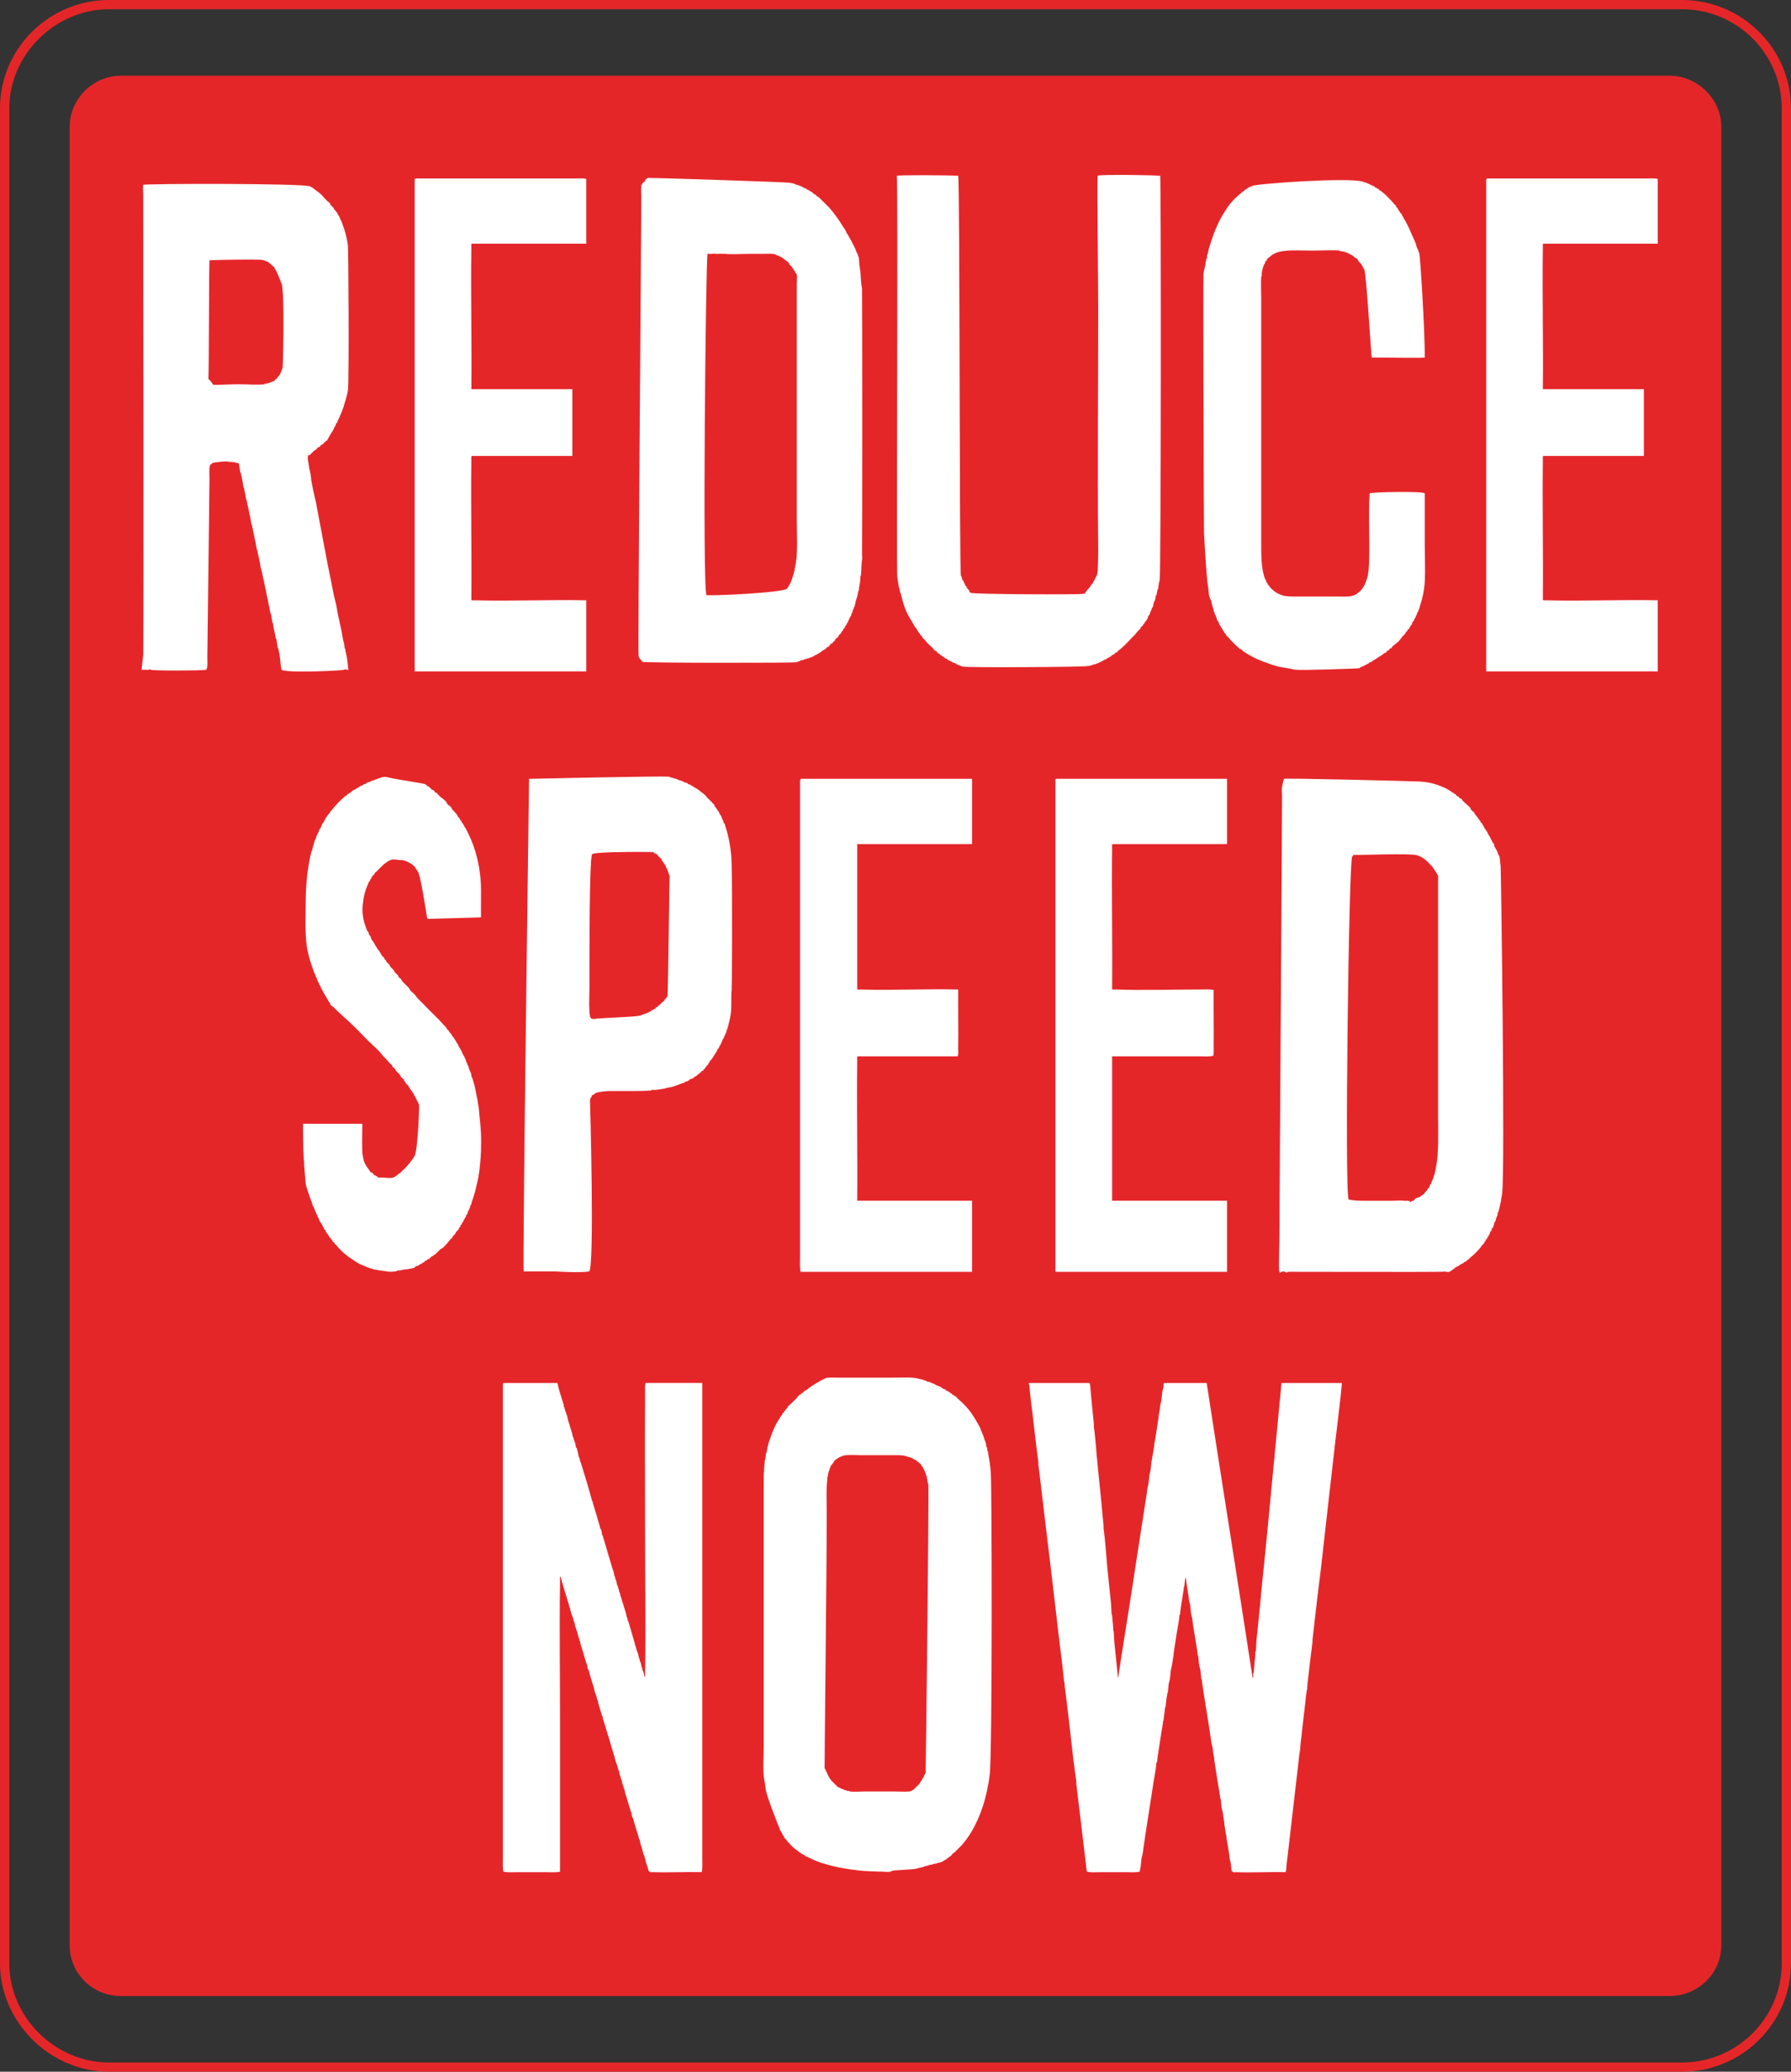<?xml version="1.0" encoding="UTF-8" standalone="no"?>
<!-- Generator: Adobe Illustrator 15.0.0, SVG Export Plug-In . SVG Version: 6.00 Build 0)  -->

<svg
   xmlns:dc="http://purl.org/dc/elements/1.1/"
   xmlns:cc="http://creativecommons.org/ns#"
   xmlns:rdf="http://www.w3.org/1999/02/22-rdf-syntax-ns#"
   xmlns:svg="http://www.w3.org/2000/svg"
   xmlns="http://www.w3.org/2000/svg"
   xmlns:sodipodi="http://sodipodi.sourceforge.net/DTD/sodipodi-0.dtd"
   xmlns:inkscape="http://www.inkscape.org/namespaces/inkscape"
   version="1.0"
   id="Layer_1"
   x="0px"
   y="0px"
   width="554.644"
   height="641.308"
   viewBox="0 0 554.644 641.308"
   enable-background="new 0 0 566.93 850.39"
   xml:space="preserve"
   inkscape:version="0.47 r22583"
   sodipodi:docname="ZZ.svg"><rect x="0" y="0" width="554.644" height="641.308" fill="#333333" stroke="none"/><defs
   id="defs48"><inkscape:perspective
     sodipodi:type="inkscape:persp3d"
     inkscape:vp_x="0 : 425.19501 : 1"
     inkscape:vp_y="0 : 1000 : 0"
     inkscape:vp_z="566.92999 : 425.19501 : 1"
     inkscape:persp3d-origin="283.465 : 283.46334 : 1"
     id="perspective52" /></defs><sodipodi:namedview
   pagecolor="#ffffff"
   bordercolor="#666666"
   borderopacity="1"
   objecttolerance="10"
   gridtolerance="10"
   guidetolerance="10"
   inkscape:pageopacity="0"
   inkscape:pageshadow="2"
   inkscape:window-width="1280"
   inkscape:window-height="1004"
   id="namedview46"
   showgrid="false"
   inkscape:zoom="0.27751972"
   inkscape:cx="277.087"
   inkscape:cy="287.564"
   inkscape:window-x="-8"
   inkscape:window-y="-8"
   inkscape:window-maximized="1"
   inkscape:current-layer="Layer_1" />
<path
   clip-rule="evenodd"
   d="m 2.864,33.582 c 0,-16.652 14.158,-30.731 30.913,-30.731 H 520.87 c 17.051,0 30.912,13.793 30.912,30.731 V 607.724 c 0,16.929 -13.861,30.724 -30.912,30.724 H 33.777 c -16.755,0 -30.913,-14.065 -30.913,-30.724 V 33.582 m -2.864,0 V 607.724 c 0,18.2 15.468,33.584 33.776,33.584 h 487.093 c 18.633,0 33.775,-15.069 33.775,-33.584 V 33.582 c 0,-18.522 -15.143,-33.582 -33.775,-33.582 H 33.777 C 15.143,-1.2817351e-5 0,15.06 0,33.582 z"
   id="path3"
   style="fill:#e52629;fill-rule:evenodd" />
<path
   clip-rule="evenodd"
   d="m 21.576,39.291 c 0,-8.559 7.112,-15.849 15.834,-15.849 131.949,0 347.52,0 479.625,0 8.734,0 16.035,7.29 16.035,15.849 0,187.521 0,375.215 0,562.918 0,8.714 -7.301,15.657 -16.035,15.657 -131.926,0 -347.49,0 -479.625,0 -8.723,0 -15.834,-6.943 -15.834,-15.657 0,-187.524 0,-375.219 0,-562.918"
   id="path5"
   style="fill:#e52629;fill-rule:evenodd" />
<g
   id="XMLID_15_"
   transform="translate(-6.378,-71.451)">
	<g
   id="g8">
		<path
   d="m 519.759,279.281 c -17.715,0 -35.417,0 -53.125,0 0,-50.698 0,-101.396 0,-152.088 -0.007,-0.296 0.124,-0.441 0.331,-0.503 16.439,0 33.086,0 49.649,0 1.028,0 2.146,-0.131 3.145,0.166 0,6.675 0,13.343 0,20.025 -11.806,0 -23.611,0 -35.417,0 -0.303,0.083 -0.158,0.828 -0.165,1.331 -0.228,14.15 0.172,29.238 0,43.685 10.427,0 20.853,0 31.279,0 0,6.889 0,13.785 0,20.688 -10.371,0 -20.742,0 -31.114,0 -0.296,0.083 -0.158,0.821 -0.165,1.317 -0.187,14.026 0.138,28.962 0,43.202 0.241,0.317 0.724,0.152 0.993,0.166 11.144,0.283 23.225,-0.221 34.589,0 0,7.336 0,14.667 0,22.011 z"
   id="path10"
   style="fill:#ffffff" />
		<path
   d="m 379.249,236.582 c -0.075,-1.269 -0.31,-79.123 -0.165,-80.095 0.021,-0.166 -0.041,-0.358 0,-0.503 0.193,-0.634 0.469,-2.103 0.662,-2.979 0.021,-0.124 -0.083,-0.572 0,-0.655 0.014,-0.021 0.165,0.007 0.165,0 0.028,-0.125 -0.082,-0.586 0,-0.669 0.014,-0.007 0.159,0.014 0.159,0 0.117,-0.51 0.062,-0.986 0.172,-1.483 0.007,-0.041 0.159,-0.034 0.159,-0.166 0.027,-0.427 0.151,-0.441 0.172,-0.841 0.014,-0.22 0.076,-0.427 0.159,-0.655 0.082,-0.193 0.089,-0.386 0.172,-0.662 0.063,-0.207 0.352,-1.014 0.497,-1.497 1.117,-3.606 2.551,-6.73 4.137,-9.261 0.09,-0.138 0.324,-0.317 0.331,-0.503 0.014,-0.207 0.27,-0.207 0.331,-0.324 0.035,-0.083 -0.048,-0.262 0,-0.338 0.042,-0.055 0.311,-0.104 0.331,-0.159 0.035,-0.076 -0.055,-0.269 0,-0.324 0.11,-0.151 0.394,-0.2 0.49,-0.338 0.048,-0.062 -0.049,-0.29 0,-0.331 0.206,-0.166 0.413,-0.352 0.669,-0.662 0.676,-0.814 1.572,-1.689 2.482,-2.483 0.145,-0.131 0.345,-0.2 0.496,-0.324 0.138,-0.125 0.193,-0.4 0.331,-0.503 0.056,-0.048 0.283,0.055 0.331,0 0.158,-0.2 0.187,-0.297 0.496,-0.497 0.18,-0.117 0.304,-0.214 0.497,-0.331 0.186,-0.124 0.345,-0.186 0.496,-0.338 0.027,-0.021 0.766,-0.483 0.993,-0.497 0.069,0 0.248,-0.117 0.331,-0.159 1.448,-0.717 29.659,-2.703 34.259,-1.331 1.117,0.338 2.179,0.807 3.145,1.331 0.097,0.055 0.379,0.083 0.496,0.159 0.069,0.055 0.097,0.296 0.166,0.338 0.062,0.035 0.289,-0.055 0.331,0 0.014,0.014 -0.021,0.152 0,0.159 0.062,0.035 0.289,-0.042 0.323,0 0.028,0.027 -0.021,0.152 0,0.166 0.125,0.083 0.373,0.069 0.504,0.172 0.083,0.062 0.09,0.276 0.165,0.331 0.173,0.124 0.497,0.2 0.662,0.331 0.139,0.104 0.159,0.221 0.331,0.331 0.572,0.352 1.387,1.22 1.986,1.82 0.579,0.579 1.075,1.131 1.655,1.813 0.158,0.2 0.379,0.345 0.496,0.503 0.117,0.145 0.041,0.373 0.166,0.503 0.062,0.055 0.282,0.09 0.33,0.159 0.104,0.152 0.083,0.352 0.166,0.497 0.048,0.083 0.158,-0.021 0.165,0.166 0.007,0.145 0.249,0.365 0.331,0.497 0.063,0.103 0.09,0.221 0.166,0.331 0.117,0.172 0.386,0.338 0.496,0.503 0.104,0.152 0.083,0.331 0.166,0.49 0.082,0.159 0.317,0.296 0.331,0.49 0.014,0.262 0.455,0.8 0.662,1.166 0.786,1.448 1.675,3.427 2.482,5.296 0.269,0.627 0.559,1.269 0.827,1.986 0.021,0.055 -0.041,0.29 0,0.331 0.138,0.11 0.117,0.124 0.165,0.331 0,0 0.152,0.483 0.166,0.49 0.234,0.193 0.531,1.248 0.662,1.668 0.221,0.669 1.772,24.163 1.647,32.093 -0.338,0.2 -11.412,0 -16.377,0 -0.248,-0.572 -1.655,-25.825 -2.317,-27.135 -0.317,-0.621 -0.62,-1.283 -0.993,-1.828 -0.158,-0.228 -0.455,-0.393 -0.662,-0.662 -0.228,-0.283 -0.31,-0.641 -0.503,-0.82 -0.083,-0.09 -0.345,-0.324 -0.489,-0.331 -0.221,-0.014 -0.518,-0.469 -0.828,-0.662 -0.179,-0.11 -0.311,-0.214 -0.496,-0.338 -0.056,-0.027 -0.455,-0.11 -0.497,-0.152 -0.014,-0.027 0.021,-0.166 0,-0.166 -0.062,-0.041 -0.289,0.042 -0.331,0 -0.014,-0.027 0.021,-0.166 0,-0.172 -0.062,-0.034 -0.289,0.048 -0.33,0 -0.015,-0.021 0.021,-0.158 0,-0.166 -0.063,-0.034 -0.29,0.048 -0.331,0 -0.117,-0.131 -0.125,-0.117 -0.331,-0.166 -0.38,-0.089 -0.821,-0.255 -1.49,-0.338 -0.048,0 -0.303,0.035 -0.331,0 -0.007,-0.007 0.008,-0.158 0,-0.166 -2.289,-0.248 -5.461,0 -8.44,0 -4.468,0 -8.84,-0.407 -11.585,0.834 -0.275,0.125 -0.758,0.379 -1.158,0.655 -0.117,0.083 -0.228,0.255 -0.331,0.338 -0.2,0.145 -0.703,0.483 -0.993,0.828 -0.11,0.131 -0.062,0.345 -0.165,0.503 -0.056,0.062 -0.283,0.083 -0.331,0.166 -0.131,0.207 -0.056,0.42 -0.166,0.655 -0.041,0.076 -0.158,-0.021 -0.165,0.159 -0.007,0.09 -0.124,0.234 -0.166,0.338 -0.303,0.731 -0.517,1.51 -0.662,2.482 -0.041,0.269 0.049,0.559 0,0.828 -0.027,0.152 -0.151,0.248 -0.165,0.49 -0.138,1.875 0,4.02 0,6.289 0,12.674 0,25.5 0,37.575 0,14.005 0,23.956 0,37.562 0,4.731 -0.055,9.11 1.324,12.254 0.034,0.069 0.158,-0.014 0.165,0.159 0.014,0.234 0.076,0.331 0.166,0.503 1.145,2.179 3.124,3.758 5.627,4.296 0.097,0.034 0.228,-0.014 0.331,0 1.014,0.255 3.469,0.172 5.296,0.172 3.213,0 6.931,0 10.261,0 2.041,0 4.034,0.166 5.462,-0.331 0.282,-0.104 0.669,-0.29 0.993,-0.503 0.082,-0.055 0.11,-0.124 0.158,-0.159 0.876,-0.565 1.372,-1.138 1.993,-2.151 0.068,-0.11 0.082,-0.221 0.165,-0.338 0.09,-0.152 0.331,-0.752 0.497,-1.152 0.158,-0.393 0.523,-1.489 0.661,-2.151 0.035,-0.152 -0.048,-0.352 0,-0.497 0.049,-0.151 0.118,-0.476 0.166,-0.993 0.559,-6.289 -0.214,-17.102 0.331,-23.667 0.655,-0.393 16.356,-0.724 17.039,0 0,4.241 0,10.792 0,14.895 0,4.372 0.214,8.689 0,12.578 -0.138,2.6 -0.724,5.193 -1.482,7.448 -0.138,0.414 -0.186,0.793 -0.331,1.158 -0.021,0.048 -0.131,0.035 -0.172,0.166 -0.021,0.097 0.048,0.242 0,0.331 -0.042,0.097 -0.29,0.255 -0.324,0.338 -0.11,0.255 -0.09,0.455 -0.166,0.655 -0.075,0.186 -0.316,0.4 -0.33,0.662 -0.008,0.076 -0.125,0.241 -0.166,0.331 -0.076,0.165 -0.317,0.4 -0.331,0.662 0,0.055 -0.124,0.269 -0.165,0.331 -0.083,0.124 -0.27,0.228 -0.331,0.331 -0.124,0.2 -0.035,0.455 -0.166,0.662 -0.083,0.124 -0.234,0.179 -0.331,0.331 -0.068,0.104 -0.097,0.214 -0.165,0.331 -0.049,0.076 -0.138,0.124 -0.166,0.166 -0.068,0.117 -0.068,0.352 -0.165,0.496 -0.104,0.145 -0.4,0.193 -0.497,0.324 -0.11,0.166 -0.055,0.366 -0.165,0.503 -0.041,0.048 -0.311,0.11 -0.331,0.166 -0.104,0.221 -0.124,0.386 -0.338,0.655 -0.165,0.221 -0.476,0.448 -0.655,0.662 -0.234,0.29 -0.421,0.544 -0.662,0.834 -0.221,0.255 -0.42,0.586 -0.662,0.828 -0.462,0.462 -1.138,0.862 -1.654,1.324 -0.256,0.221 -0.414,0.6 -0.669,0.827 -0.049,0.048 -0.276,-0.062 -0.324,0 -0.117,0.145 -0.255,0.476 -0.497,0.662 -0.055,0.042 -0.282,-0.055 -0.331,0 -0.11,0.131 -0.262,0.483 -0.496,0.662 -0.145,0.104 -0.352,0.083 -0.496,0.172 -0.124,0.062 -0.228,0.255 -0.331,0.317 -0.524,0.379 -1.187,0.765 -1.828,1.165 -0.082,0.055 0.035,0.152 -0.158,0.166 -0.055,0 -0.269,0.125 -0.331,0.166 -0.241,0.159 -0.462,0.29 -0.827,0.49 -0.146,0.083 -0.228,0.276 -0.331,0.338 -0.214,0.124 -0.435,0.042 -0.662,0.166 -0.11,0.055 -0.234,0.276 -0.331,0.331 -0.593,0.331 -1.269,0.627 -1.986,1 -0.138,0.062 -0.324,0.062 -0.496,0.158 -0.076,0.035 -0.276,0.311 -0.331,0.331 -0.462,0.145 -18.102,0.704 -19.701,0.49 -0.352,-0.042 -0.538,-0.083 -1.152,-0.166 -0.255,-0.021 -0.282,-0.124 -0.496,-0.159 -1.565,-0.255 -3.075,-0.462 -4.476,-0.827 -0.683,-0.187 -1.352,-0.462 -1.985,-0.662 -2.572,-0.834 -5.09,-1.883 -7.275,-3.303 -0.255,-0.179 -0.593,-0.338 -0.828,-0.51 -0.255,-0.179 -0.413,-0.462 -0.661,-0.662 -0.152,-0.11 -0.359,-0.055 -0.497,-0.159 -0.117,-0.089 -0.2,-0.234 -0.331,-0.331 -1.062,-0.841 -2.31,-2.138 -3.31,-3.31 -0.207,-0.242 -0.476,-0.435 -0.662,-0.662 -0.11,-0.138 -0.049,-0.366 -0.166,-0.497 -0.062,-0.069 -0.282,-0.097 -0.331,-0.159 -0.117,-0.166 -0.075,-0.358 -0.165,-0.503 -0.069,-0.11 -0.269,-0.234 -0.331,-0.331 -0.104,-0.179 -0.069,-0.345 -0.165,-0.497 -0.063,-0.103 -0.276,-0.234 -0.331,-0.338 -0.104,-0.179 -0.063,-0.331 -0.173,-0.482 -0.055,-0.11 -0.275,-0.249 -0.324,-0.338 -0.179,-0.338 -0.193,-0.683 -0.331,-0.993 -0.055,-0.104 -0.282,-0.234 -0.331,-0.338 -0.186,-0.338 -0.296,-0.958 -0.496,-1.489 -0.09,-0.221 -0.255,-0.352 -0.338,-0.655 -0.076,-0.345 -0.228,-0.607 -0.324,-0.993 -0.151,-0.621 -0.428,-1.572 -0.662,-2.324 -0.117,-0.345 0.034,-0.517 -0.165,-0.821 -0.159,-0.228 -0.359,-0.641 -0.497,-1.158 -0.2,-0.745 -0.221,-1.565 -0.331,-2.324 -0.7,-4.935 -0.982,-11.445 -1.328,-17.203 z"
   id="path12"
   style="fill:#ffffff" />
		<path
   d="m 404.088,465.145 c 0.008,0.014 0.008,0.021 -0.014,-0.007 0,0 0.007,0.007 0.014,0.007 z"
   id="path14"
   style="fill:#ffffff" />
		<path
   d="m 404.088,465.145 c -0.007,0 -0.014,-0.007 -0.014,-0.007 -0.007,-0.014 -0.007,-0.014 -0.007,-0.021 0,0 0.014,0.014 0.021,0.028 z"
   id="path16"
   style="fill:#ffffff" />
		<path
   d="m 425.135,336.558 c -1.049,1.262 -2.4,104.396 -1.104,106.196 1.151,0.296 3.192,0.399 4.53,0.399 2.772,0 6.027,0 8.627,0 1.476,0 2.958,-0.186 4.138,0 0.379,0.063 0.8,-0.089 0.993,0 0.269,0.117 0.117,0.104 0.496,0 0.386,0.786 0.455,0.076 1.145,0 0.518,-0.062 0.448,-0.6 0.828,-0.689 0.124,-0.034 0.131,-0.158 0.165,-0.165 0.372,-0.139 0.841,-0.166 1.158,-0.331 0.069,-0.042 0.241,-0.263 0.331,-0.324 0.304,-0.241 0.601,-0.331 0.828,-0.497 0.138,-0.117 0.206,-0.379 0.323,-0.503 0.235,-0.221 0.47,-0.407 0.669,-0.669 0.214,-0.262 0.228,-0.435 0.331,-0.648 0.028,-0.068 0.29,-0.11 0.331,-0.165 0.166,-0.283 0.187,-0.718 0.331,-1 0.042,-0.09 0.276,-0.234 0.331,-0.331 0.117,-0.228 0.063,-0.428 0.166,-0.655 0.034,-0.083 0.124,-0.007 0.165,-0.165 0.063,-0.249 0.063,-0.338 0.166,-0.504 0.228,-0.338 0.303,-0.751 0.331,-1.165 0.007,-0.145 0.151,-0.117 0.165,-0.152 0.2,-0.71 0.345,-1.544 0.496,-2.316 0.911,-4.641 0.662,-10.047 0.662,-15.571 0,-24.467 0,-50.988 0,-74.799 -0.517,-0.841 -1.068,-1.758 -1.489,-2.317 -0.124,-0.172 -0.207,-0.338 -0.331,-0.497 -0.248,-0.317 -0.559,-0.545 -0.827,-0.821 -0.993,-1.076 -2.007,-2.055 -3.807,-2.655 -2.145,-0.724 -18.157,0.014 -19.653,-0.145 -0.324,-0.021 -0.193,0.317 -0.331,0.49 -0.02,0.033 -0.144,-0.022 -0.164,-0.001 z m -22.55,119.319 c 0,-8.931 0.82,-124.478 0.82,-137.876 0,-1.014 -0.158,-2.172 0,-2.972 0.063,-0.276 0.49,-2.345 0.58,-2.489 0.165,-0.276 39.686,0.696 42.126,0.841 3.469,0.179 6.6,1.234 9.269,2.807 0.09,0.048 -0.021,0.151 0.165,0.166 0.29,0.021 0.4,0.317 0.662,0.496 0.063,0.035 0.29,-0.048 0.331,0 0.048,0.055 0.11,0.29 0.166,0.331 0.124,0.083 0.352,0.062 0.496,0.166 0.138,0.104 0.187,0.393 0.331,0.503 0.158,0.104 0.352,0.048 0.496,0.152 0.139,0.11 0.193,0.407 0.331,0.503 0.159,0.11 0.358,0.042 0.497,0.159 0.269,0.241 0.372,0.538 0.662,0.827 0.627,0.635 1.62,1.373 2.316,2.159 0.049,0.055 -0.055,0.29 0,0.338 0.2,0.152 0.407,0.345 0.662,0.655 0.041,0.048 0.311,0.118 0.331,0.159 0.097,0.228 0.117,0.393 0.331,0.669 0.221,0.296 0.435,0.517 0.662,0.821 0.124,0.172 0.193,0.331 0.331,0.503 0.151,0.193 0.311,0.365 0.496,0.662 0.042,0.083 0.138,0.124 0.166,0.165 0.075,0.125 0.068,0.345 0.165,0.503 0.041,0.048 0.311,0.104 0.331,0.152 0.097,0.234 0.138,0.373 0.331,0.662 0.117,0.193 0.221,0.303 0.331,0.503 0.069,0.124 0.069,0.338 0.165,0.497 0.042,0.062 0.304,0.104 0.324,0.172 0.049,0.083 -0.041,0.248 0,0.317 0.069,0.11 0.283,0.235 0.338,0.338 0.187,0.317 0.297,0.635 0.497,0.993 0.104,0.186 0.221,0.296 0.331,0.503 0.082,0.145 0.317,0.407 0.331,0.655 0.007,0.076 0.124,0.234 0.165,0.324 0.076,0.173 0.317,0.414 0.331,0.669 0,0.048 0.117,0.269 0.158,0.338 0.069,0.083 0.297,0.235 0.338,0.317 0.166,0.331 0.173,0.793 0.331,1.166 0.035,0.076 0.159,-0.007 0.166,0.166 0.007,0.083 0.124,0.241 0.165,0.338 0.076,0.166 0.311,0.393 0.331,0.655 0.007,0.076 0.124,0.235 0.166,0.324 0.068,0.159 0.083,0.311 0.165,0.503 0.166,0.366 0.421,0.676 0.49,0.986 0.186,0.738 0.158,1.938 0.338,2.648 0.11,0.448 1.427,94.963 0.455,101.624 -0.097,0.655 -0.187,1.186 -0.331,1.807 -0.021,0.11 0.027,0.228 0,0.345 -0.104,0.407 -0.311,1.572 -0.504,2.304 -0.041,0.158 -0.083,0.42 -0.158,0.661 -0.049,0.166 -0.11,0.29 -0.166,0.504 -0.034,0.124 -0.158,0.124 -0.165,0.165 -0.097,0.38 -0.056,0.779 -0.166,1.159 -0.007,0.021 -0.145,0.048 -0.165,0.165 -0.083,0.338 -0.234,0.601 -0.331,1 -0.021,0.09 0.041,0.228 0,0.331 -0.041,0.09 -0.304,0.255 -0.331,0.331 -0.11,0.269 -0.083,0.435 -0.165,0.648 -0.056,0.145 -0.09,0.31 -0.166,0.503 -0.048,0.124 -0.083,0.338 -0.165,0.504 -0.056,0.089 -0.29,0.234 -0.331,0.317 -0.11,0.234 -0.049,0.434 -0.166,0.661 -0.048,0.104 -0.289,0.249 -0.331,0.338 -0.131,0.27 -0.192,0.738 -0.331,0.986 -0.048,0.09 -0.158,-0.021 -0.165,0.18 0,0.041 -0.124,0.262 -0.166,0.324 -0.158,0.241 -0.275,0.469 -0.496,0.827 -0.069,0.117 -0.262,0.228 -0.338,0.338 -0.041,0.048 0.063,0.275 0,0.317 -0.048,0.048 -0.283,0.11 -0.324,0.165 -0.09,0.131 -0.062,0.359 -0.165,0.504 -0.173,0.241 -0.47,0.413 -0.662,0.662 -0.131,0.165 -0.2,0.331 -0.331,0.503 -0.552,0.731 -1.524,1.731 -2.317,2.469 -0.262,0.248 -0.545,0.421 -0.827,0.662 -0.214,0.187 -0.441,0.489 -0.662,0.669 -0.104,0.083 -0.214,0.083 -0.331,0.165 -0.104,0.063 -0.297,0.353 -0.504,0.49 -0.145,0.11 -0.345,0.075 -0.489,0.179 -0.11,0.063 -0.228,0.263 -0.331,0.324 -0.289,0.193 -0.71,0.331 -0.993,0.497 -0.104,0.055 -0.248,0.282 -0.338,0.331 -0.179,0.096 -0.324,0.082 -0.489,0.165 -0.642,0.331 -1.745,1.407 -2.441,1.662 -0.669,0.234 -1.42,-0.228 -2.151,0 -0.207,0.069 -0.545,-0.076 -0.827,0 -0.338,0.083 -46.375,0 -46.506,0 -0.752,-0.034 -0.862,0.559 -1.324,0 -0.041,-0.041 -0.269,0.027 -0.317,0.007 -0.007,-0.014 -0.021,-0.027 -0.021,-0.027 -0.007,-0.007 -0.007,-0.007 0,0 0,0.007 0,0.007 0.007,0.021 -0.427,-0.524 -1.303,0.752 -1.489,0 -0.283,-1.104 -0.001,-7.524 -0.001,-9.261 z"
   id="path18"
   style="fill:#ffffff" />
		<path
   d="m 404.067,465.117 c -0.006,-0.007 -0.006,-0.007 0,0 l 0,0 z"
   id="path20"
   style="fill:#ffffff" />
		<path
   d="m 331.751,556.501 c -0.635,-5.406 -1.331,-10.985 -1.986,-16.551 -0.262,-2.262 -0.545,-4.592 -0.827,-6.957 -0.324,-2.745 -0.628,-5.51 -1,-8.275 -0.021,-0.214 0.034,-0.448 0,-0.662 -0.173,-1.289 -0.462,-3.544 -0.655,-5.131 -0.289,-2.393 -0.531,-4.695 -0.827,-7.123 -0.435,-3.545 -0.986,-7.813 -1.324,-11.751 -0.214,-0.027 -0.214,-0.489 0,-0.489 6.233,0 12.468,0 18.701,0 0.242,0.91 0.249,1.883 0.331,2.813 0.27,3.097 0.655,6.73 0.986,10.096 0.034,0.269 -0.034,0.559 0,0.82 0.248,1.683 0.504,4.324 0.669,6.296 0.063,0.696 0.09,1.241 0.166,2.151 0.007,0.11 -0.028,0.228 0,0.331 0.138,0.552 0.234,2.131 0.33,3.151 0.324,3.511 0.801,7.689 1.159,11.406 0.228,2.358 0.399,4.744 0.662,7.123 0.027,0.27 -0.042,0.559 0,0.828 0.523,3.654 0.779,8.089 1.158,12.074 0.358,3.766 0.786,7.496 1.158,11.261 0.097,0.979 0.069,2.014 0.166,2.986 0.014,0.158 0.138,0.372 0.165,0.655 0.104,1.131 0.2,2.386 0.331,3.634 0.027,0.275 -0.041,0.559 0,0.827 0.034,0.256 0.145,0.297 0.159,0.497 0.104,0.972 0.075,1.999 0.165,2.979 0.379,3.759 0.793,7.523 1.165,11.261 0.228,-0.055 0.132,-0.42 0.166,-0.662 1.027,-7.067 2.345,-14.867 3.476,-22.177 1.737,-11.392 3.496,-22.839 5.296,-34.259 0.076,-0.482 0.083,-1.007 0.158,-1.489 0.083,-0.448 0.27,-0.876 0.338,-1.324 0.152,-0.958 0.18,-1.992 0.331,-2.979 0.035,-0.228 0.263,-0.952 0.331,-1.324 0.138,-0.862 0.166,-1.931 0.331,-2.985 0.027,-0.159 0.117,-0.387 0.166,-0.655 0.021,-0.11 -0.028,-0.234 0,-0.331 0.207,-0.821 0.496,-2.689 0.654,-3.807 0.028,-0.158 -0.034,-0.352 0,-0.496 0.076,-0.214 0.249,-1.069 0.339,-1.655 0.345,-2.173 0.689,-4.372 0.992,-6.448 0.021,-0.165 -0.041,-0.358 0,-0.503 0.063,-0.214 0.228,-1.069 0.331,-1.648 0.069,-0.496 0.09,-1.014 0.159,-1.496 0.082,-0.469 0.269,-0.89 0.331,-1.324 0.151,-0.965 0.186,-1.985 0.338,-2.985 0.068,-0.441 0.262,-0.896 0.331,-1.324 0.075,-0.462 -0.042,-0.917 0.165,-1.317 4.413,0 8.827,0 13.233,0 4.675,30.528 9.558,60.835 14.239,91.356 0.338,-0.124 0.104,-0.938 0.166,-1.489 0.014,0 0.151,-0.063 0.165,-0.166 0.09,-1.717 0.311,-3.676 0.49,-5.454 0.034,-0.283 -0.035,-0.565 0,-0.835 0.041,-0.255 0.151,-0.296 0.172,-0.496 0.104,-0.952 0.069,-2 0.166,-2.986 0.372,-3.771 0.82,-7.605 1.158,-11.412 0.579,-6.552 1.345,-13.303 1.986,-20.025 1.523,-15.923 3.082,-32.321 4.634,-48.492 6.233,0 12.468,0 18.701,0 -0.552,6.358 -1.434,12.675 -2.151,19.032 -1.42,12.6 -2.89,25.309 -4.303,38.059 -0.358,3.158 -0.82,6.275 -1.158,9.44 -0.256,2.365 -0.552,4.724 -0.828,7.109 -0.221,1.91 -0.42,3.848 -0.662,5.8 -0.034,0.214 0.028,0.441 0,0.662 -0.496,3.771 -1.027,8.427 -1.489,12.419 -0.069,0.601 -0.11,1.027 -0.165,1.807 -0.014,0.11 0.027,0.234 0,0.345 -0.297,1.173 -0.497,3.496 -0.662,4.958 -0.27,2.38 -0.559,4.724 -0.828,7.117 -0.221,1.958 -0.406,3.931 -0.662,5.958 -0.027,0.207 0.049,0.455 0,0.669 -0.289,1.228 -0.489,3.551 -0.661,5.116 -0.808,6.985 -1.683,14.254 -2.482,21.35 -0.263,2.345 -0.552,4.724 -0.828,7.124 -0.117,1.014 -0.262,2.034 -0.331,2.979 -0.041,0.552 0.056,1.034 -0.331,1.482 -4.931,-0.131 -10.24,0.18 -15.398,0 -0.165,0 -0.724,0.152 -0.82,-0.158 -0.496,-0.007 -0.4,-0.648 -0.496,-1.166 -0.097,-0.469 -0.097,-1.055 -0.166,-1.482 -0.069,-0.448 -0.248,-0.854 -0.331,-1.331 -0.083,-0.476 -0.09,-1.007 -0.172,-1.482 -0.242,-1.565 -0.511,-3.275 -0.821,-4.965 -0.027,-0.151 0.049,-0.352 0,-0.489 -0.234,-0.786 -0.496,-2.696 -0.662,-3.813 -0.021,-0.159 0.042,-0.352 0,-0.497 -0.186,-0.627 -0.316,-2.131 -0.496,-3.151 -0.083,-0.496 -0.255,-0.854 -0.338,-1.323 -0.151,-1.007 -0.158,-1.959 -0.331,-2.973 0,-0.014 -0.151,-0.034 -0.158,-0.165 -0.014,-0.159 0.021,-0.338 0,-0.497 -0.207,-1.406 -0.572,-3.352 -0.828,-4.965 -0.338,-2.124 -0.689,-4.352 -0.993,-6.454 -0.021,-0.159 0.042,-0.352 0,-0.497 -0.062,-0.221 -0.234,-1.055 -0.33,-1.662 -0.076,-0.462 -0.09,-1.007 -0.166,-1.482 -0.076,-0.462 -0.262,-0.89 -0.331,-1.331 -0.289,-1.854 -0.538,-3.751 -0.834,-5.627 -0.718,-4.489 -1.476,-8.992 -2.151,-13.563 -0.015,-0.159 0.041,-0.352 0,-0.497 -0.021,-0.09 -0.159,-0.179 -0.159,-0.165 -0.151,-0.966 -0.172,-1.993 -0.331,-2.979 -0.068,-0.448 -0.248,-0.861 -0.331,-1.331 -0.158,-0.896 -0.158,-1.931 -0.331,-2.972 0,-0.014 -0.158,-0.034 -0.165,-0.158 -0.007,-0.173 0.021,-0.345 0,-0.504 -0.407,-2.765 -1.021,-6.316 -1.489,-9.268 -0.076,-0.483 -0.083,-1.014 -0.166,-1.49 -0.083,-0.469 -0.262,-0.882 -0.331,-1.33 -0.158,-0.993 -0.172,-1.959 -0.331,-2.979 -0.068,-0.441 -0.248,-0.855 -0.331,-1.324 -0.082,-0.42 -0.09,-1.027 -0.172,-1.482 -0.283,-1.848 -0.676,-3.765 -0.821,-5.627 -0.316,0.365 -0.262,0.869 -0.331,1.324 -0.075,0.462 -0.089,1.021 -0.165,1.496 0,0 -0.158,0.027 -0.165,0.151 -0.008,0.166 0.021,0.338 0,0.504 -0.276,1.883 -0.684,4.282 -0.993,6.447 -0.069,0.483 -0.083,1 -0.166,1.49 0,0.021 -0.158,0.041 -0.165,0.172 -0.083,1.613 -0.559,3.683 -0.828,5.462 -0.323,2.124 -0.683,4.344 -0.992,6.454 -0.021,0.151 0.041,0.345 0,0.504 -0.187,0.6 -0.317,2.116 -0.497,3.13 -0.076,0.448 -0.255,0.862 -0.331,1.331 -0.151,0.959 -0.172,1.986 -0.331,2.979 -0.075,0.441 -0.248,0.854 -0.331,1.317 -0.151,0.882 -0.158,1.951 -0.331,2.985 0,0.007 -0.158,0.041 -0.172,0.166 0,0.165 0.027,0.338 0,0.496 -0.049,0.324 -0.131,0.435 -0.159,0.662 -0.145,0.986 -0.186,2 -0.331,2.979 0,0.007 -0.158,0.042 -0.165,0.159 -0.041,0.737 -0.193,1.737 -0.331,2.654 -0.076,0.455 -0.083,0.973 -0.165,1.49 0,0.007 -0.159,0.041 -0.166,0.158 -0.007,0.158 0.027,0.352 0,0.504 -0.317,1.689 -0.669,4.247 -0.993,6.281 -0.228,1.428 -0.435,2.725 -0.662,4.311 -0.068,0.496 -0.089,0.979 -0.165,1.496 0,0 -0.158,0.027 -0.166,0.158 -0.082,1.614 -0.559,3.731 -0.827,5.462 -0.855,5.551 -1.751,11.392 -2.647,17.047 -0.311,1.944 -0.531,3.882 -0.828,5.792 -0.068,0.462 -0.255,0.849 -0.331,1.324 -0.138,0.862 -0.165,1.924 -0.338,2.972 -0.021,0.166 -0.11,0.394 -0.158,0.676 -0.035,0.214 0.068,0.463 -0.173,0.49 -1.241,0.296 -2.613,0.165 -3.972,0.158 -2.669,0 -5.42,0.007 -8.275,0 -1.352,0 -2.717,0.138 -3.972,-0.158 -0.248,-0.745 -0.228,-1.524 -0.331,-2.311 -0.62,-5.227 -1.317,-11.144 -1.979,-16.55 -0.345,-2.772 -0.647,-5.496 -0.992,-8.282 -0.028,-0.221 0.027,-0.448 0,-0.662 -0.283,-2.096 -0.711,-5.199 -1,-7.612 -0.828,-7.199 -1.669,-15.033 -2.642,-22.35 -0.027,-0.214 0.027,-0.435 0,-0.655 -0.034,-0.262 -0.145,-0.282 -0.165,-0.496 -0.193,-1.607 -0.297,-3.173 -0.497,-4.8 -0.345,-2.869 -0.807,-6.337 -1.158,-9.434 -0.785,-6.831 -1.668,-14.182 -2.488,-21.181 z"
   id="path22"
   style="fill:#ffffff" />
		<path
   d="m 386.366,465.138 c -17.709,0 -35.424,0 -53.126,0 0,-50.705 0,-101.396 0,-152.095 -0.014,-0.242 -0.027,-0.469 0.166,-0.503 17.653,0 35.307,0 52.96,0 0,6.744 0,13.467 0,20.198 -11.806,0 -23.611,0 -35.424,0 -0.29,0.083 -0.152,0.821 -0.159,1.324 -0.186,14.136 0.146,29.176 0,43.526 0.193,0.331 0.552,0.152 0.828,0.166 8.578,0.29 17.963,0 26.811,0 1.262,0 2.586,-0.131 3.807,0.166 -0.056,5.889 0.076,12.013 0,18.033 -0.007,0.724 0.131,1.593 -0.165,2.324 -1.228,0.296 -2.572,0.166 -3.813,0.166 -8.751,0 -18.426,0 -27.467,0 0,14.895 0,29.791 0,44.692 11.861,0 23.722,0 35.583,0 -0.001,7.328 -0.001,14.666 -0.001,22.003 z"
   id="path24"
   style="fill:#ffffff" />
		<path
   d="m 284.252,249.815 c -0.317,-2.6 0.297,-122.87 -0.165,-123.953 0.262,-0.255 15.681,-0.213 19.025,0 0.545,1.386 0.345,122.326 0.835,123.629 0.021,0.055 -0.042,0.29 0,0.324 0.007,0.014 0.158,-0.007 0.165,0 0.138,0.379 0.18,0.841 0.331,1.165 0.041,0.076 0.158,-0.021 0.165,0.159 0.015,0.242 0.317,0.359 0.324,0.662 0.021,0.248 0.324,0.366 0.331,0.669 0,0.042 -0.014,0.131 0,0.159 0.124,0.2 0.38,0.31 0.504,0.503 0.041,0.055 -0.056,0.283 0,0.331 0.158,0.131 0.207,0.151 0.331,0.324 0.131,0.193 0.352,0.304 0.496,0.503 0.042,0.055 -0.055,0.29 0,0.331 0.159,0.131 0.207,0.159 0.331,0.331 0.365,0.49 34.424,0.607 34.755,0.324 0.131,-0.117 0.373,0.117 0.497,0 0.289,-0.269 0.758,-1.014 1.158,-1.49 0.117,-0.131 0.221,-0.145 0.331,-0.324 0.131,-0.214 0.304,-0.352 0.496,-0.662 0.063,-0.11 0.09,-0.228 0.166,-0.331 0.117,-0.166 0.393,-0.338 0.489,-0.497 0.11,-0.172 0.083,-0.345 0.173,-0.497 0.041,-0.089 0.158,0.021 0.158,-0.166 0.021,-0.234 0.324,-0.358 0.338,-0.655 0,-0.042 -0.021,-0.145 0,-0.179 0.049,-0.104 0.276,-0.235 0.331,-0.324 0.034,-0.062 -0.048,-0.29 0,-0.338 0.021,-0.007 0.151,0.034 0.166,0 0.034,-0.055 -0.049,-0.29 0,-0.324 0.021,-0.014 0.158,0.021 0.165,0 0.027,-0.062 -0.048,-0.296 0,-0.338 0.269,-0.214 0.345,-6.413 0.331,-7.613 -0.255,-24.57 0,-50.105 0,-74.965 0,-7.089 -0.407,-40.003 -0.166,-40.713 0.58,-0.503 18.923,-0.166 19.033,0 0.104,0.152 0.255,-0.221 0.324,0 0.296,0.855 0.269,123.229 -0.159,125.118 -0.021,0.104 0.028,0.228 0,0.331 -0.027,0.11 -0.165,0.145 -0.165,0.166 -0.152,0.752 -0.159,1.565 -0.331,2.31 0,0 -0.151,0.076 -0.166,0.166 -0.104,0.421 -0.179,1.048 -0.331,1.662 -0.034,0.124 -0.151,0.124 -0.165,0.166 -0.165,0.614 -0.145,1.048 -0.338,1.648 0,0.028 -0.131,0.055 -0.166,0.172 -0.075,0.338 -0.228,0.6 -0.33,0.993 -0.069,0.31 0.014,0.42 -0.159,0.821 -0.041,0.103 -0.304,0.269 -0.331,0.338 -0.034,0.089 0.027,0.234 0,0.324 -0.041,0.172 -0.214,0.373 -0.331,0.669 -0.131,0.324 -0.2,0.689 -0.331,0.993 -0.048,0.11 -0.282,0.234 -0.331,0.324 -0.172,0.331 -0.138,0.551 -0.338,1.007 -0.027,0.062 -0.151,-0.021 -0.158,0.166 -0.014,0.303 -0.642,0.613 -0.662,0.979 -0.014,0.29 -0.489,0.338 -0.496,0.669 -0.014,0.241 -0.448,0.4 -0.662,0.662 -0.11,0.138 -0.049,0.365 -0.173,0.496 -0.172,0.193 -0.559,0.503 -0.82,0.828 -0.276,0.345 -0.559,0.552 -0.827,0.993 -0.173,0.269 -0.524,0.51 -0.835,0.828 -1.11,1.179 -2.165,2.365 -3.469,3.475 -0.221,0.187 -0.435,0.317 -0.662,0.497 -0.158,0.131 -0.345,0.373 -0.496,0.49 -0.11,0.09 -0.234,0.269 -0.331,0.338 -0.063,0.048 -0.29,-0.055 -0.331,0 -0.104,0.124 -0.207,0.407 -0.338,0.49 -0.055,0.048 -0.282,-0.048 -0.324,0 -0.021,0.027 0.027,0.151 0,0.172 -0.131,0.083 -0.358,0.062 -0.496,0.166 -0.076,0.062 -0.097,0.283 -0.166,0.324 -0.165,0.118 -0.338,0.083 -0.496,0.173 -0.09,0.048 0.021,0.158 -0.166,0.165 -0.282,0.014 -0.53,0.331 -0.827,0.497 -0.269,0.152 -0.559,0.179 -0.827,0.331 -0.11,0.055 -0.234,0.276 -0.331,0.331 -0.063,0.028 -0.29,-0.055 -0.331,0 -0.173,0.207 -0.482,0.352 -0.835,0.49 -0.352,0.159 -0.834,0.324 -1.316,0.503 -0.056,0.027 -0.297,-0.048 -0.331,0 -0.2,0.241 -0.966,0.345 -1.49,0.497 -0.055,0.014 -0.296,-0.042 -0.33,0 -0.27,0.324 -37.624,0.538 -38.728,0.172 -0.269,-0.097 -0.518,-0.207 -0.827,-0.338 -0.249,-0.097 -0.594,-0.235 -0.835,-0.331 -0.275,-0.124 -0.696,-0.476 -0.986,-0.503 -0.034,0 -0.399,-0.117 -0.496,-0.159 -0.11,-0.062 -0.234,-0.276 -0.338,-0.331 -0.055,-0.027 -0.282,0.055 -0.331,0 -0.007,-0.021 0.027,-0.152 0,-0.172 -0.055,-0.027 -0.282,0.062 -0.324,0 -0.021,-0.014 0.021,-0.152 0,-0.159 -0.062,-0.034 -0.289,0.048 -0.331,0 -0.165,-0.2 -0.296,-0.482 -0.662,-0.497 -0.034,0 -0.138,0.014 -0.165,0 -0.18,-0.117 -0.297,-0.358 -0.497,-0.496 -0.124,-0.083 -0.358,-0.069 -0.496,-0.173 -0.083,-0.048 -0.09,-0.262 -0.165,-0.324 -0.125,-0.097 -0.359,-0.062 -0.497,-0.166 -0.083,-0.069 -0.083,-0.276 -0.165,-0.331 -0.131,-0.097 -0.352,-0.062 -0.497,-0.159 -0.097,-0.083 -0.303,-0.655 -0.662,-0.669 -0.323,-0.021 -0.834,-0.841 -1.158,-1.166 -0.655,-0.648 -1.413,-1.124 -1.986,-1.986 -0.062,-0.09 -0.151,0.028 -0.165,-0.159 -0.014,-0.241 -0.448,-0.407 -0.662,-0.662 -0.151,-0.193 -0.187,-0.469 -0.331,-0.668 -0.117,-0.138 -0.489,-0.166 -0.496,-0.49 -0.007,-0.124 -0.304,-0.393 -0.497,-0.662 -0.282,-0.407 -0.552,-0.896 -0.827,-1.324 -0.076,-0.124 -0.255,-0.228 -0.331,-0.331 -0.138,-0.193 -0.297,-0.662 -0.496,-0.993 -0.063,-0.11 -0.276,-0.241 -0.331,-0.338 -0.035,-0.048 0.041,-0.283 0,-0.324 -0.146,-0.117 -0.297,-0.317 -0.504,-0.655 -0.545,-0.952 -1.068,-1.848 -1.482,-2.821 -0.655,-1.558 -1.138,-3.468 -1.655,-5.461 -0.014,-0.034 -0.158,-0.021 -0.165,-0.159 0,-0.076 0.041,-0.462 0,-0.503 -0.221,-0.186 -0.049,-0.29 -0.166,-0.827 -0.007,-0.028 -0.158,-0.021 -0.165,-0.172 -0.027,-0.565 -0.207,-1.234 -0.331,-1.979 -0.08,-0.49 -0.08,-0.766 -0.17,-1.497 z"
   id="path26"
   style="fill:#ffffff" />
		<path
   d="m 262.406,539.619 c 0,19.074 -0.745,79.068 -0.662,79.269 0.035,0.082 0.29,0.228 0.331,0.338 0.042,0.089 -0.034,0.221 0,0.324 0.035,0.138 0.138,0.11 0.166,0.165 0.366,0.917 0.642,1.538 1.159,2.311 0.469,0.71 0.813,1.007 1.324,1.489 0.428,0.406 1.117,1.296 1.655,1.324 0.303,0.021 0.42,0.331 0.662,0.338 0.317,0.014 0.503,0.248 0.827,0.338 0.249,0.055 0.297,0.138 0.662,0.151 0.131,0.021 0.138,0.165 0.166,0.172 0.207,0.035 0.448,-0.014 0.662,0 0.11,0 0.166,0.173 0.166,0.173 1.283,0.151 2.944,0 4.634,0 2.965,0 6.475,0 9.268,0 2.2,0 4.517,0.2 5.131,-0.173 0.316,-0.192 0.613,-0.323 0.827,-0.489 0.097,-0.083 0.221,-0.248 0.331,-0.338 0.207,-0.187 0.455,-0.455 0.662,-0.662 0.255,-0.262 0.517,-0.496 0.662,-0.662 0.228,-0.269 0.331,-0.572 0.496,-0.827 0.069,-0.104 0.262,-0.214 0.331,-0.331 0.104,-0.165 0.063,-0.317 0.166,-0.503 0.055,-0.09 0.269,-0.214 0.323,-0.317 0.097,-0.18 0.104,-0.373 0.173,-0.497 0.158,-0.316 0.241,-0.689 0.496,-0.834 0.104,-3.158 1.09,-87.025 0.828,-89.701 0,-0.007 -0.152,0.007 -0.166,0 -0.034,-0.027 0.007,-0.283 0,-0.331 -0.097,-0.807 -0.31,-1.565 -0.331,-1.993 -0.007,-0.158 -0.145,-0.104 -0.165,-0.158 -0.18,-0.538 -0.145,-0.849 -0.331,-0.993 -0.048,-0.034 0.027,-0.275 0,-0.331 -0.007,-0.021 -0.145,0.014 -0.173,0 -0.041,-0.034 0.042,-0.275 0,-0.331 -0.007,-0.027 -0.138,0.014 -0.158,0 -0.055,-0.041 0.034,-0.275 0,-0.331 -0.055,-0.097 -0.269,-0.228 -0.331,-0.331 -0.014,-0.027 0,-0.131 0,-0.172 -0.014,-0.304 -0.358,-0.38 -0.496,-0.483 -0.063,-0.055 0.041,-0.282 0,-0.345 -0.063,-0.068 -0.256,-0.241 -0.331,-0.324 -0.166,-0.179 -0.676,-0.572 -0.835,-0.661 -0.269,-0.173 -0.441,-0.49 -0.655,-0.497 -0.303,-0.021 -0.42,-0.317 -0.661,-0.324 -0.18,-0.021 -0.083,-0.131 -0.166,-0.172 -0.482,-0.228 -1.083,-0.4 -1.489,-0.497 -0.345,-0.082 -0.689,-0.241 -1.158,-0.331 -1.076,-0.221 -2.18,-0.165 -3.476,-0.165 -3.241,0 -6.786,0 -9.93,0 -1.924,0 -4.379,-0.2 -5.462,0.165 -0.565,0.193 -1.262,0.441 -1.82,0.828 -0.028,0.014 0.021,0.138 0,0.172 -0.042,0.042 -0.269,-0.055 -0.331,0 -0.083,0.049 -0.241,0.241 -0.331,0.324 -0.104,0.09 -0.234,0.228 -0.331,0.331 -0.255,0.248 -0.221,0.407 -0.331,0.662 -0.027,0.048 -0.29,0.104 -0.331,0.165 -0.048,0.083 0.041,0.249 0,0.324 -0.035,0.063 -0.29,0.097 -0.331,0.173 -0.083,0.145 -0.117,0.386 -0.166,0.489 -0.138,0.365 -0.269,0.676 -0.331,0.828 -0.124,0.331 -0.269,0.758 -0.331,1.007 -0.131,0.517 -0.145,0.744 -0.166,1.151 -0.007,0.131 -0.166,0.151 -0.166,0.165 -0.048,0.263 0.035,0.552 0,0.828 -0.359,2.929 -0.166,6.68 -0.166,10.1 z m -18.867,85.896 c -0.145,-0.869 -0.193,-1.428 -0.331,-2.324 -0.089,-0.559 -0.275,-1.372 -0.331,-2.145 -0.207,-2.896 0,-5.848 0,-8.944 0,-26.287 0,-53.622 0,-80.102 0,-2.89 0.014,-5.489 0.331,-8.109 0.007,-0.056 -0.034,-0.304 0,-0.338 0.228,-0.18 0.228,-1.11 0.331,-1.648 0.014,-0.056 -0.034,-0.304 0,-0.338 0.166,-0.131 0.276,-0.71 0.331,-0.979 0.124,-0.62 0.228,-1.482 0.497,-2.158 0.021,-0.063 -0.048,-0.29 0,-0.331 0.186,-0.158 0.159,-0.489 0.331,-0.993 0.021,-0.062 0.159,-0.007 0.166,-0.158 0.021,-0.358 0.186,-0.621 0.331,-1.007 0.021,-0.049 -0.042,-0.29 0,-0.324 0.152,-0.124 0.255,-0.304 0.331,-0.496 0.021,-0.063 -0.042,-0.297 0,-0.324 0.145,-0.124 0.255,-0.311 0.331,-0.497 0.021,-0.068 -0.048,-0.296 0,-0.338 0.021,-0.021 0.158,0.014 0.166,0 0.021,-0.055 -0.048,-0.296 0,-0.331 0.021,-0.021 0.158,0.014 0.166,0 0.027,-0.055 -0.048,-0.296 0,-0.338 0.234,-0.192 0.427,-0.786 0.662,-1.316 0.035,-0.076 0.159,0.007 0.166,-0.173 0.007,-0.138 0.249,-0.365 0.331,-0.489 0.11,-0.18 0.159,-0.394 0.331,-0.655 0.062,-0.104 0.159,0.014 0.166,-0.18 0.014,-0.262 0.31,-0.559 0.497,-0.82 0.096,-0.145 0.248,-0.214 0.331,-0.331 0.034,-0.055 -0.055,-0.29 0,-0.338 0.124,-0.097 0.407,-0.2 0.497,-0.324 0.041,-0.062 -0.055,-0.282 0,-0.331 0.138,-0.117 0.482,-0.193 0.496,-0.496 0.014,-0.256 0.435,-0.373 0.662,-0.662 0.048,-0.056 -0.055,-0.29 0,-0.331 0.779,-0.642 1.813,-1.648 2.648,-2.476 0.373,-0.379 0.586,-0.827 0.993,-1.165 0.131,-0.118 0.373,-0.049 0.497,-0.166 0.076,-0.076 0.089,-0.269 0.166,-0.331 0.131,-0.104 0.352,-0.062 0.497,-0.165 0.083,-0.063 0.083,-0.276 0.165,-0.338 0.379,-0.276 0.917,-0.531 1.324,-0.821 0.131,-0.089 0.166,-0.234 0.331,-0.331 0.104,-0.068 0.221,-0.096 0.331,-0.172 0.117,-0.076 0.228,-0.248 0.331,-0.324 0.11,-0.083 0.213,-0.09 0.331,-0.166 0.455,-0.296 0.875,-0.565 1.324,-0.827 0.931,-0.552 1.855,-1.075 2.813,-1.496 0.704,-0.304 2.669,-0.166 3.972,-0.166 5.275,0.014 11.274,0 16.881,0 2.828,0.014 5.799,-0.248 7.944,0.338 0.421,0.11 0.883,0.193 1.324,0.331 0.241,0.069 0.662,0.2 0.993,0.331 0.104,0.035 0.131,0.159 0.165,0.166 0.435,0.158 0.938,0.179 1.324,0.331 0.069,0.021 -0.007,0.151 0.159,0.165 0.131,0 0.683,0.187 0.999,0.338 0.076,0.021 -0.014,0.145 0.166,0.151 0.083,0.015 0.234,0.125 0.331,0.18 0.406,0.173 1.041,0.365 1.489,0.648 0.18,0.124 0.311,0.214 0.497,0.338 0.055,0.034 0.151,0.158 0.158,0.165 0.228,0.104 0.455,0.042 0.669,0.166 0.069,0.034 0.11,0.304 0.165,0.338 0.324,0.138 0.518,0.124 0.828,0.317 0.09,0.062 -0.028,0.158 0.165,0.172 0.221,0.014 0.263,0.317 0.497,0.331 0.048,0 0.275,0.124 0.331,0.159 0.062,0.041 0.117,0.31 0.165,0.338 0.083,0.034 0.248,-0.049 0.331,0 0.063,0.034 0.11,0.303 0.165,0.33 0.076,0.042 0.263,-0.048 0.331,0 0.304,0.235 0.552,0.587 0.828,0.835 1.228,1.062 2.352,2.158 3.31,3.303 0.993,1.193 1.835,2.559 2.648,3.973 0.399,0.696 0.82,1.399 1.158,2.151 0.097,0.234 0.048,0.42 0.166,0.662 0.041,0.075 0.158,-0.021 0.165,0.158 0.007,0.187 0.372,1.027 0.496,1.324 0.117,0.296 0.317,0.931 0.49,1.489 0.083,0.248 0.317,0.614 0.338,1 0.021,0.331 0.062,0.518 0.165,0.986 0,0.034 0.159,0.027 0.166,0.172 0.027,0.455 0.041,0.621 0.165,1.159 0.007,0.027 0.159,0.021 0.166,0.172 0.007,0.145 -0.035,0.331 0,0.482 0.386,1.842 0.647,3.648 0.82,5.8 0.345,4.068 0.503,86.474 -0.324,93.508 -0.779,6.654 -2.703,12.778 -5.627,17.708 -0.827,1.394 -1.841,2.8 -2.979,4.145 -0.338,0.387 -0.786,0.766 -1.166,1.152 -0.358,0.379 -0.737,0.786 -1.151,1.151 -0.221,0.2 -0.469,0.324 -0.662,0.503 -0.2,0.18 -0.317,0.511 -0.496,0.662 -0.139,0.11 -0.366,0.041 -0.497,0.173 -0.075,0.055 -0.09,0.262 -0.165,0.324 -0.152,0.11 -0.366,0.041 -0.497,0.165 -0.075,0.063 -0.097,0.275 -0.165,0.324 -0.152,0.11 -0.352,0.09 -0.497,0.172 -0.089,0.049 0.021,0.152 -0.172,0.166 -0.193,0.014 -0.531,0.372 -0.82,0.496 -0.497,0.207 -0.932,0.193 -1.49,0.331 -0.034,0.007 -0.021,0.152 -0.165,0.166 -0.441,0.021 -0.635,0.027 -1.158,0.172 -0.042,0 -0.015,0.146 -0.166,0.166 -0.062,0 -0.462,-0.056 -0.503,0 -0.152,0.179 -0.49,0 -0.655,0.158 -0.021,0.014 0.014,0.159 0,0.159 -0.124,0.034 -0.572,-0.083 -0.662,0 -0.014,0.014 0.014,0.165 0,0.172 -0.124,0.027 -0.579,-0.09 -0.662,0 -0.014,0.014 0.014,0.159 0,0.173 -0.262,0.062 -0.545,0.082 -0.827,0.158 -0.565,0.145 -1.27,0.324 -1.986,0.496 -0.441,0.097 -6.537,0.421 -6.786,0.497 -0.151,0.041 -0.276,0.11 -0.497,0.172 -0.11,0.021 -0.151,0.152 -0.166,0.159 -0.896,0.165 -1.71,0.021 -2.648,0 -2.303,-0.063 -4.772,-0.104 -6.951,-0.331 -3.758,-0.4 -7.792,-1.09 -11.089,-2.151 -0.338,-0.11 -0.82,-0.221 -1.158,-0.331 -0.242,-0.083 -0.531,-0.255 -0.828,-0.338 -0.345,-0.083 -0.538,-0.193 -0.828,-0.324 -0.676,-0.311 -1.696,-0.759 -2.482,-1.151 -0.138,-0.083 -0.324,-0.083 -0.497,-0.173 -0.11,-0.062 -0.234,-0.275 -0.331,-0.338 -0.317,-0.172 -0.683,-0.297 -0.993,-0.489 -0.09,-0.056 0.027,-0.159 -0.166,-0.159 -0.193,-0.021 -0.428,-0.338 -0.662,-0.503 -0.172,-0.124 -0.324,-0.2 -0.497,-0.338 -0.255,-0.187 -0.469,-0.387 -0.828,-0.662 -0.558,-0.414 -1.248,-1.158 -1.82,-1.813 -0.221,-0.255 -0.455,-0.579 -0.662,-0.828 -0.179,-0.228 -0.51,-0.44 -0.662,-0.654 -0.042,-0.069 0.055,-0.29 0,-0.331 -0.249,-0.214 -0.269,-0.317 -0.497,-0.669 -0.035,-0.063 -0.11,-0.455 -0.166,-0.504 -0.249,-0.192 -0.269,-0.303 -0.497,-0.662 -0.104,-0.151 -0.166,-0.559 -0.331,-0.985 -0.027,-0.063 -0.159,0 -0.166,-0.166 0,-0.048 0.014,-0.131 0,-0.165 -0.108,-0.28 -3.549,-8.803 -3.97,-11.25 z"
   id="path28"
   style="fill:#ffffff" />
		<path
   d="m 225.5,150.032 c -0.544,0.648 -1.634,104.031 -0.324,105.638 1.096,0.296 24.101,-0.731 24.983,-2.041 0.172,-0.255 0.324,-0.518 0.497,-0.828 0.09,-0.172 0.448,-0.71 0.497,-0.828 0.124,-0.262 0.207,-0.51 0.331,-0.834 0.365,-0.945 0.786,-2.476 0.993,-3.303 0.028,-0.097 -0.027,-0.235 0,-0.331 1.104,-4 0.662,-9.848 0.662,-14.729 0,-24.143 0,-49.147 0,-73.482 0,-0.972 0.159,-2.151 0,-2.807 -0.089,-0.393 -0.324,-0.531 -0.497,-0.669 -0.055,-0.048 0.042,-0.276 0,-0.331 -0.034,-0.055 -0.276,-0.124 -0.331,-0.172 -0.055,-0.041 0.042,-0.262 0,-0.324 -0.034,-0.055 -0.275,-0.125 -0.331,-0.166 -0.055,-0.048 0.041,-0.276 0,-0.338 -0.042,-0.055 -0.269,-0.11 -0.331,-0.152 -0.055,-0.055 0.048,-0.283 0,-0.338 -0.11,-0.138 -0.379,-0.193 -0.497,-0.331 -0.296,-0.352 -0.435,-0.766 -0.662,-0.993 -0.214,-0.221 -0.531,-0.434 -0.828,-0.662 -0.427,-0.338 -0.903,-0.669 -1.158,-0.834 -0.221,-0.138 -0.517,-0.317 -0.662,-0.324 -0.179,-0.014 -0.083,-0.131 -0.166,-0.166 -0.241,-0.11 -0.42,-0.069 -0.662,-0.172 -0.048,-0.014 -0.055,-0.11 -0.166,-0.166 -0.041,-0.014 -0.131,0.007 -0.166,0 -0.151,-0.007 -0.131,-0.152 -0.166,-0.152 -1.055,-0.29 -2.365,-0.166 -3.641,-0.166 -1.338,0 -2.676,0 -3.972,0 -2.786,0 -5.593,0.228 -7.944,0 -0.435,-0.055 -0.586,0.021 -0.993,0 -0.145,-0.007 -0.131,0 -0.166,0 -0.476,-0.117 -0.924,0.083 -1.324,0 -0.034,-0.007 -0.048,0.021 -0.166,0 -0.103,-0.034 -0.228,0.014 -0.331,0 -0.766,-0.172 -1.311,0.138 -1.986,0 -0.317,-0.027 -0.193,-0.186 -0.331,0 -0.017,0.015 -0.141,-0.033 -0.162,0.001 z M 204.15,274.64 c -0.283,-1.131 0.827,-129.125 0.827,-142.489 0,-0.993 -0.159,-2.213 0,-2.986 0.028,-0.138 -0.062,-0.365 0,-0.49 0.042,-0.096 0.283,-0.096 0.331,-0.172 0.042,-0.048 -0.055,-0.283 0,-0.324 0.166,-0.138 0.607,-0.379 0.828,-0.662 0.048,-0.062 -0.055,-0.283 0,-0.324 0.29,-0.241 0.338,-0.303 0.828,-0.669 3.938,0 42.981,1.303 43.857,1.49 0.552,0.11 1.124,0.166 1.655,0.324 0.055,0.021 0.007,0.166 0.166,0.166 0.262,0.014 0.297,0.104 0.497,0.172 0.359,0.11 0.71,0.138 0.993,0.331 0.062,0.042 0.448,0.104 0.497,0.159 0.069,0.097 1.103,0.655 1.324,0.662 0.214,0.014 0.214,0.241 0.331,0.338 0.062,0.042 0.283,-0.055 0.331,0 0.021,0.027 -0.021,0.152 0,0.166 0.062,0.034 0.29,-0.055 0.331,0 0.131,0.159 0.138,0.214 0.331,0.331 0.207,0.117 0.462,0.2 0.662,0.331 0.172,0.11 0.31,0.379 0.496,0.503 0.235,0.145 0.49,0.186 0.662,0.317 0.145,0.117 0.172,0.49 0.497,0.503 0.124,0 0.455,0.324 0.662,0.497 0.331,0.276 0.641,0.669 0.993,0.986 0.359,0.338 0.662,0.648 0.993,1 0.311,0.331 0.689,0.642 0.993,0.993 1.234,1.435 2.414,2.993 3.476,4.634 0.276,0.428 0.524,0.841 0.827,1.331 0.09,0.131 0.324,0.304 0.331,0.483 0.014,0.214 0.242,0.214 0.331,0.338 0.042,0.062 -0.055,0.283 0,0.324 0.021,0.021 0.152,-0.014 0.166,0 0.035,0.062 -0.048,0.29 0,0.338 0.021,0.014 0.159,-0.014 0.166,0 0.028,0.055 -0.048,0.29 0,0.331 0.152,0.125 0.303,0.317 0.497,0.655 0.172,0.317 0.269,0.648 0.497,1 0.062,0.089 0.159,-0.028 0.166,0.166 0.014,0.234 0.317,0.352 0.331,0.669 0.014,0.228 0.317,0.345 0.331,0.655 0.014,0.235 0.317,0.359 0.331,0.662 0.014,0.234 0.317,0.352 0.331,0.669 0.014,0.228 0.317,0.345 0.331,0.655 0.021,0.414 0.441,0.986 0.662,1.496 0.027,0.048 -0.048,0.283 0,0.317 0.021,0.021 0.159,-0.014 0.166,0 0.027,0.062 -0.048,0.296 0,0.338 0.283,0.234 0.241,1.586 0.331,2.476 0.076,0.759 0.255,1.552 0.331,2.324 0.145,1.552 0.145,3.559 0.496,4.972 0.048,0.172 -0.034,0.593 0,0.979 0.09,0.979 0.09,76.323 0,81.599 -0.007,0.559 0.131,1.048 0,1.655 -0.228,1.034 -0.172,3.179 -0.331,4.634 -0.021,0.145 -0.152,0.269 -0.166,0.497 -0.055,0.51 0.014,1.234 -0.166,1.986 -0.055,0.221 -0.104,0.317 -0.166,0.828 -0.007,0.048 0.034,0.303 0,0.331 -0.276,0.228 0.104,0.772 -0.166,0.993 -0.214,0.172 -0.352,1.345 -0.497,1.986 -0.09,0.4 -0.255,0.676 -0.331,0.993 -0.076,0.311 -0.104,0.435 -0.166,0.662 -0.152,0.572 -0.138,0.903 -0.331,1.49 -0.021,0.055 -0.159,0 -0.166,0.159 -0.014,0.324 -0.331,0.889 -0.497,1.331 -0.021,0.055 0.048,0.296 0,0.338 -0.151,0.117 -0.255,0.296 -0.331,0.483 -0.021,0.062 0.041,0.296 0,0.338 -0.221,0.186 -0.593,1.014 -0.828,1.489 -0.131,0.262 -0.2,0.573 -0.331,0.821 -0.055,0.117 -0.276,0.248 -0.331,0.338 -0.035,0.055 0.048,0.29 0,0.331 -0.2,0.166 -0.476,0.296 -0.497,0.662 0,0.034 0.021,0.138 0,0.158 -0.11,0.193 -0.365,0.29 -0.497,0.497 -0.11,0.172 -0.041,0.373 -0.166,0.503 -0.062,0.069 -0.283,0.097 -0.331,0.166 -0.104,0.152 -0.083,0.345 -0.166,0.503 -0.048,0.083 -0.159,-0.034 -0.166,0.159 -0.014,0.255 -0.435,0.365 -0.662,0.662 -0.048,0.055 0.055,0.283 0,0.331 -0.228,0.193 -0.704,0.496 -0.993,0.834 -0.11,0.125 -0.048,0.338 -0.166,0.483 -0.069,0.104 -0.248,0.083 -0.331,0.172 -0.2,0.2 -0.296,0.497 -0.496,0.662 -0.055,0.042 -0.283,-0.055 -0.331,0 -0.187,0.234 -0.49,0.703 -0.828,0.993 -0.131,0.11 -0.352,0.048 -0.497,0.158 -0.09,0.069 -0.083,0.269 -0.166,0.338 -0.407,0.317 -0.855,0.503 -1.324,0.828 -0.118,0.076 -0.228,0.249 -0.331,0.331 -0.172,0.124 -0.393,0.152 -0.662,0.338 -0.09,0.048 0.027,0.145 -0.166,0.159 -0.035,0 -0.138,-0.021 -0.166,0 -0.104,0.062 -0.234,0.276 -0.331,0.331 -0.062,0.027 -0.296,-0.055 -0.331,0 -0.51,0.621 -1.944,0.931 -2.979,1.324 -0.055,0.021 -0.296,-0.041 -0.331,0 -0.234,0.297 -0.91,0.304 -1.489,0.49 -0.055,0.021 0,0.159 -0.166,0.172 -0.2,0.014 -0.669,0.228 -0.993,0.331 -0.593,0.193 -47.388,0.255 -47.664,-0.166 -0.201,-0.335 -1.029,-1.156 -1.153,-1.666 z"
   id="path30"
   style="fill:#ffffff" />
		<path
   d="m 307.415,465.138 c -17.701,0 -35.41,0 -53.118,0 -0.29,-1.524 -0.166,-3.075 -0.166,-4.627 0,-48.781 0,-98.487 0,-147.468 0.145,-0.131 0.097,-0.455 0.331,-0.503 17.653,0 35.306,0 52.953,0 0,6.744 0,13.467 0,20.198 -11.86,0 -23.714,0 -35.575,0 0,14.957 0,29.9 0,44.851 0.193,0.331 0.552,0.152 0.828,0.166 9.737,0.331 20.425,-0.255 30.445,0 -0.048,6 0.083,12.24 0,18.371 0,0.717 0.138,1.579 -0.158,2.317 -10.316,0 -20.633,0 -30.949,0 -0.296,0.083 -0.159,0.828 -0.166,1.331 -0.186,14.04 0.138,29.018 0,43.361 11.861,0 23.715,0 35.575,0 0,7.328 0,14.666 0,22.003 z"
   id="path32"
   style="fill:#ffffff" />
		<path
   d="m 189.751,335.882 c -0.944,1.2 -0.827,36.748 -0.827,40.706 0,2.779 -0.187,5.482 0,7.958 0.055,0.717 0.041,1.551 0.497,2.151 0.655,0.352 1.827,0.062 2.151,0 0.159,-0.042 0.338,0.007 0.497,0 1.048,-0.124 10.647,-0.455 12.412,-0.834 0.421,-0.096 1.124,-0.42 1.324,-0.497 0.373,-0.145 0.683,-0.193 0.993,-0.338 0.331,-0.145 0.676,-0.317 0.993,-0.482 0.304,-0.179 0.586,-0.497 0.828,-0.503 0.193,-0.014 0.069,-0.11 0.166,-0.166 0.145,-0.097 0.338,-0.055 0.497,-0.166 0.138,-0.097 0.193,-0.393 0.331,-0.497 0.069,-0.055 0.248,0.035 0.331,0 0.048,-0.021 0.117,-0.296 0.166,-0.338 0.158,-0.131 0.345,-0.193 0.496,-0.317 0.304,-0.269 0.565,-0.586 0.828,-0.834 0.138,-0.138 0.373,-0.179 0.497,-0.331 0.131,-0.152 0.138,-0.414 0.331,-0.503 0.352,-0.552 0.669,-0.586 0.828,-1.152 0.179,-0.648 0.579,-36.168 0.662,-37.237 -0.393,-0.676 -0.517,-1.455 -0.827,-2.151 -0.035,-0.083 -0.125,0 -0.166,-0.166 -0.062,-0.242 -0.062,-0.338 -0.166,-0.497 -0.069,-0.117 -0.11,-0.221 -0.166,-0.338 -0.166,-0.311 -0.483,-0.565 -0.497,-0.814 -0.007,-0.2 -0.104,-0.083 -0.166,-0.172 -0.228,-0.358 -0.269,-0.482 -0.497,-0.662 -0.055,-0.048 0.048,-0.269 0,-0.338 -0.2,-0.255 -0.565,-0.393 -0.828,-0.662 -0.228,-0.228 -0.427,-0.635 -0.662,-0.821 -0.269,-0.214 -0.524,-0.2 -0.828,-0.331 -0.062,-0.027 -0.09,-0.296 -0.166,-0.338 -0.095,-0.033 -18.314,-0.247 -19.032,0.67 z m -19.859,129.145 c 0,0 -0.8,-0.014 -1.324,0 -0.42,-0.497 1.655,-152.488 1.655,-152.488 h 0.331 c 0,0 41.223,-0.924 42.368,-0.662 0.124,0.035 0.579,-0.083 0.662,0 0.125,0.124 0.125,0.117 0.331,0.172 0.159,0.035 0.414,0.09 0.662,0.166 0.152,0.042 0.276,0.11 0.497,0.166 0.159,0.035 0.414,0.09 0.662,0.159 0.151,0.048 0.276,0.124 0.497,0.172 0.138,0.034 0.103,0.145 0.165,0.166 0.379,0.124 0.772,0.172 1.159,0.324 0.345,0.138 0.655,0.352 0.993,0.503 0.234,0.104 0.427,0.042 0.662,0.159 0.103,0.055 0.241,0.29 0.331,0.338 0.228,0.11 0.421,0.042 0.662,0.166 0.11,0.055 0.234,0.276 0.331,0.324 0.145,0.083 0.311,0.083 0.497,0.172 0.11,0.055 0.234,0.269 0.331,0.331 0.303,0.179 0.696,0.296 0.993,0.503 0.09,0.048 -0.034,0.145 0.166,0.152 0.18,0.021 0.421,0.317 0.662,0.503 0.586,0.427 1.145,0.841 1.655,1.331 0.262,0.234 0.358,0.524 0.662,0.821 0.483,0.476 0.979,0.883 1.49,1.482 0.221,0.269 0.49,0.441 0.662,0.669 0.034,0.062 -0.055,0.283 0,0.331 0.228,0.179 0.262,0.303 0.497,0.662 0.062,0.089 0.158,-0.028 0.165,0.172 0,0.042 0.125,0.262 0.166,0.317 0.069,0.11 0.269,0.234 0.331,0.338 0.18,0.29 0.338,0.703 0.497,0.993 0.104,0.187 0.221,0.296 0.331,0.503 0.138,0.249 0.193,0.462 0.331,0.821 0.062,0.151 0.207,0.365 0.331,0.662 0.076,0.165 0.062,0.42 0.166,0.668 0.042,0.09 0.303,0.255 0.331,0.331 0.103,0.262 0.096,0.441 0.166,0.648 1.069,3.117 1.882,7.337 1.986,11.585 0.228,9.578 0.104,38.61 0,39.396 -0.2,1.538 -0.028,4.234 -0.166,6.289 -0.104,1.407 -0.455,2.938 -0.828,4.31 -0.131,0.462 -0.2,0.91 -0.331,1.317 -0.021,0.062 -0.158,0 -0.166,0.166 -0.021,0.31 -0.255,1.104 -0.496,1.489 -0.131,0.2 -0.269,0.8 -0.497,1.159 -0.055,0.083 -0.483,0.724 -0.497,0.993 -0.007,0.151 -0.186,0.441 -0.331,0.655 -0.035,0.062 -0.11,0.462 -0.166,0.51 -0.021,0.007 -0.159,-0.027 -0.166,0 -0.027,0.048 0.048,0.29 0,0.324 -0.021,0.014 -0.159,-0.021 -0.166,0 -0.104,0.228 -0.042,0.435 -0.166,0.655 -0.041,0.076 -0.303,0.117 -0.331,0.172 -0.145,0.324 -0.138,0.51 -0.331,0.828 -0.055,0.089 -0.158,-0.028 -0.165,0.172 -0.014,0.213 -0.304,0.524 -0.497,0.82 -0.283,0.441 -0.524,0.848 -0.828,1.331 -0.062,0.083 -0.152,-0.035 -0.166,0.152 -0.014,0.241 -0.317,0.255 -0.497,0.503 -0.042,0.062 0.055,0.283 0,0.331 -0.055,0.041 -0.296,0.11 -0.331,0.165 -0.041,0.063 0.055,0.283 0,0.324 -0.303,0.255 -0.634,0.689 -0.993,1.172 -0.125,0.152 -0.2,0.331 -0.331,0.49 -0.042,0.048 -0.311,0.117 -0.331,0.166 -0.028,0.076 0.048,0.283 0,0.324 -0.048,0.055 -0.283,-0.048 -0.331,0 -0.331,0.407 -0.724,0.745 -1.324,1.166 -0.103,0.069 -0.241,0.269 -0.331,0.331 -0.255,0.152 -0.518,0.255 -0.828,0.49 -0.104,0.083 -0.249,0.29 -0.331,0.338 -0.276,0.166 -0.662,0.145 -0.993,0.324 -0.11,0.069 -0.179,0.248 -0.331,0.345 -0.186,0.096 -0.379,0.248 -0.662,0.324 -0.097,0.021 -0.242,-0.042 -0.331,0 -0.097,0.041 -0.249,0.29 -0.331,0.331 -0.29,0.125 -0.704,0.214 -0.993,0.324 -0.758,0.304 -1.8,0.717 -2.813,1.007 -0.6,0.166 -1.007,0.193 -1.655,0.331 -0.055,0.007 -0.304,-0.048 -0.331,0 -0.007,0.007 0.014,0.152 0,0.152 -0.359,0.076 -0.759,0.096 -1.159,0.172 -0.717,0.131 -1.482,0.248 -2.317,0.331 -0.09,0.007 -0.89,-0.131 -0.993,0 -0.007,0.007 0.007,0.158 0,0.158 -2.241,0.207 -6.013,0.173 -10.261,0.173 -1.627,0 -3.427,-0.069 -4.965,0.165 -0.793,0.125 -1.593,0.214 -2.151,0.49 -0.11,0.055 -0.248,0.283 -0.331,0.345 -0.276,0.138 -0.6,0.172 -0.828,0.49 -0.041,0.062 0.055,0.283 0,0.324 -0.31,0.262 -0.269,0.138 -0.496,1.172 0.048,0.386 1.427,51.491 -0.249,52.843 -2.875,0.51 -10.509,0 -10.509,0 h -0.662 -3.31 -4.467 z"
   id="path34"
   style="fill:#ffffff" />
		<path
   d="m 175.519,650.987 c -2.896,0 -5.875,0.007 -8.937,0 -1.455,0 -2.944,0.138 -4.303,-0.158 -0.297,-1.338 -0.166,-2.938 -0.166,-4.627 0,-48.319 0,-97.549 0,-146.151 -0.007,-0.275 0.124,-0.427 0.331,-0.489 5.517,0 11.033,0 16.55,0 0.4,1.966 1.076,3.89 1.655,5.793 0.118,0.386 0.228,0.779 0.331,1.158 0.014,0.055 -0.041,0.297 0,0.331 0.242,0.193 0.331,0.924 0.497,1.489 0.131,0.441 0.366,0.89 0.497,1.324 0.159,0.518 0.186,0.986 0.331,1.482 0.152,0.524 0.331,0.959 0.497,1.504 0.11,0.345 0.193,0.807 0.331,1.151 0.103,0.255 0.331,1.097 0.496,1.654 0.069,0.242 0.076,0.538 0.166,0.828 0.014,0.048 0.159,0.007 0.166,0.172 0,0.042 -0.014,0.124 0,0.159 0.131,0.324 0.441,1.441 0.662,1.985 0.021,0.056 -0.048,0.29 0,0.331 0.193,0.152 0,0.497 0.166,0.662 0.014,0.021 0.159,-0.014 0.166,0 0.179,0.621 0.276,1.263 0.497,1.813 0.021,0.063 -0.048,0.297 0,0.338 0.193,0.152 0,0.497 0.166,0.662 0.104,0.097 0.221,0.421 0.331,0.828 0.076,0.31 0.076,0.559 0.166,0.827 0.014,0.048 0.158,0 0.166,0.158 0.021,0.373 0.179,0.662 0.331,1.166 1.021,3.413 2.2,7.109 3.145,10.758 0.014,0.034 0.152,0.021 0.166,0.165 0.035,0.606 0.283,1.124 0.497,1.813 0.11,0.365 0.193,0.827 0.331,1.158 0.09,0.242 0.324,1.069 0.497,1.662 0.11,0.387 0.193,0.813 0.331,1.151 0.097,0.242 0.317,1.076 0.497,1.662 0.083,0.276 0.089,0.565 0.166,0.828 0.014,0.048 0.158,0 0.166,0.165 0,0.041 -0.014,0.124 0,0.158 0.034,0.09 0.165,0.166 0.165,0.173 0.152,0.503 0.18,1.145 0.331,1.655 0.014,0.048 0.159,0.007 0.166,0.165 0.021,0.338 0.2,0.725 0.331,1.159 0.807,2.668 1.621,5.62 2.482,8.447 0.152,0.482 0.359,1 0.497,1.476 0.152,0.523 0.186,1.007 0.331,1.489 0.014,0.056 0.159,0.014 0.166,0.173 0.007,0.068 -0.042,0.462 0,0.489 0.358,0.304 0.448,1.435 0.662,2.158 0.014,0.049 0.159,0.007 0.166,0.166 0.021,0.345 0.207,0.724 0.331,1.151 0.089,0.296 0.096,0.559 0.166,0.834 0.014,0.035 0.158,0.014 0.166,0.166 0.034,0.606 0.283,1.131 0.496,1.82 0.11,0.352 0.193,0.813 0.331,1.158 0.076,0.193 0.207,0.518 0.331,0.993 0.179,0.662 0.435,1.393 0.662,2.151 0.138,0.455 0.193,1.049 0.331,1.489 0.014,0.049 0.159,0 0.166,0.159 0,0.068 -0.042,0.462 0,0.503 0.083,0.063 0.228,0.324 0.331,0.662 0.565,1.876 1.096,3.738 1.655,5.634 0.11,0.353 0.234,0.786 0.331,1.152 0.014,0.055 -0.042,0.296 0,0.324 0.221,0.186 0.331,0.931 0.497,1.489 0.131,0.448 0.365,0.89 0.497,1.324 0.145,0.503 0.186,1.014 0.331,1.489 0.014,0.055 0.158,0.014 0.165,0.172 0.007,0.063 -0.041,0.462 0,0.49 0.359,0.296 0.448,1.427 0.662,2.151 0.014,0.055 0.159,0.014 0.166,0.172 0.007,0.063 -0.042,0.47 0,0.49 0.311,0.255 0.531,1.455 0.662,2.158 0.303,-0.09 0.159,-0.82 0.166,-1.324 0.234,-14.405 0,-29.521 0,-44.188 0,-14.227 -0.076,-28.501 0,-42.871 0.007,-0.896 -0.131,-1.793 0.166,-2.642 5.848,0 11.695,0 17.543,0 0,48.795 0,97.948 0,146.965 0,1.434 0.124,3.034 -0.166,4.461 -4.958,-0.124 -10.144,0.18 -15.226,0 -0.228,-0.007 -0.641,0.166 -0.828,-0.158 -0.641,-0.076 -0.517,-0.903 -0.662,-1.324 -0.159,-0.469 -0.366,-0.896 -0.497,-1.324 -0.152,-0.503 -0.187,-1.007 -0.331,-1.489 -0.021,-0.055 -0.159,-0.007 -0.166,-0.165 0,-0.069 0.042,-0.463 0,-0.497 -0.083,-0.068 -0.228,-0.331 -0.331,-0.662 -0.331,-1.082 -0.579,-2.255 -0.993,-3.303 -0.021,-0.069 0.048,-0.304 0,-0.338 -0.193,-0.159 0,-0.504 -0.166,-0.662 -0.193,-0.193 -0.324,-0.91 -0.496,-1.489 -0.152,-0.524 -0.331,-0.959 -0.497,-1.497 -0.11,-0.352 -0.193,-0.813 -0.331,-1.151 -0.104,-0.262 -0.324,-1.075 -0.497,-1.662 -0.083,-0.275 -0.09,-0.565 -0.166,-0.827 -0.014,-0.048 -0.159,0 -0.166,-0.158 0,-0.049 0.014,-0.132 0,-0.166 -0.034,-0.083 -0.159,-0.151 -0.166,-0.172 -0.159,-0.524 -0.172,-1.104 -0.331,-1.648 -0.021,-0.056 -0.158,-0.014 -0.166,-0.158 -0.027,-0.353 -0.2,-0.738 -0.331,-1.166 -0.29,-0.965 -0.552,-1.89 -0.828,-2.813 -0.145,-0.482 -0.352,-1.007 -0.497,-1.489 -0.152,-0.511 -0.186,-0.979 -0.331,-1.489 -0.021,-0.056 -0.159,-0.007 -0.166,-0.166 0,-0.062 0.042,-0.462 0,-0.496 -0.352,-0.297 -0.448,-1.435 -0.662,-2.151 -0.014,-0.056 -0.158,-0.015 -0.166,-0.173 -0.021,-0.407 -0.296,-1.145 -0.496,-1.648 -0.021,-0.062 0.048,-0.296 0,-0.331 -0.193,-0.151 0,-0.503 -0.166,-0.661 -0.221,-0.221 -0.324,-0.911 -0.497,-1.497 -0.131,-0.428 -0.366,-0.876 -0.497,-1.316 -0.117,-0.407 -0.166,-0.752 -0.331,-1.159 -0.021,-0.062 0.048,-0.296 0,-0.338 -0.152,-0.11 -0.338,-0.958 -0.497,-1.489 -0.503,-1.662 -1.014,-3.282 -1.489,-5.117 -0.014,-0.041 -0.159,-0.027 -0.166,-0.172 -0.035,-0.614 -0.283,-1.131 -0.497,-1.82 -0.11,-0.358 -0.193,-0.821 -0.331,-1.166 -0.055,-0.131 -0.221,-0.572 -0.331,-0.979 -0.124,-0.47 -0.214,-0.745 -0.331,-1.166 -0.014,-0.062 0.042,-0.303 0,-0.331 -0.083,-0.062 -0.228,-0.331 -0.331,-0.662 -0.276,-0.91 -0.544,-1.882 -0.827,-2.813 -0.117,-0.386 -0.228,-0.771 -0.331,-1.158 -0.021,-0.062 0.042,-0.304 0,-0.331 -0.242,-0.2 -0.331,-0.924 -0.497,-1.489 -0.131,-0.448 -0.366,-0.89 -0.497,-1.331 -0.152,-0.496 -0.193,-1.007 -0.331,-1.482 -0.151,-0.518 -0.331,-0.959 -0.497,-1.489 -0.11,-0.359 -0.193,-0.821 -0.331,-1.166 -0.104,-0.255 -0.324,-1.062 -0.497,-1.647 -0.083,-0.283 -0.09,-0.572 -0.166,-0.828 -0.014,-0.055 -0.159,-0.007 -0.166,-0.172 0,-0.042 0.014,-0.124 0,-0.159 -0.035,-0.09 -0.159,-0.151 -0.166,-0.165 -0.159,-0.531 -0.166,-1.11 -0.331,-1.655 -0.014,-0.055 -0.159,-0.014 -0.166,-0.172 -0.021,-0.338 -0.2,-0.725 -0.331,-1.152 -0.29,-0.965 -0.552,-1.889 -0.828,-2.813 -0.151,-0.503 -0.352,-1.007 -0.496,-1.496 -0.152,-0.504 -0.18,-0.973 -0.331,-1.482 -0.014,-0.056 -0.159,0 -0.166,-0.159 0,-0.075 0.034,-0.469 0,-0.51 -0.352,-0.29 -0.448,-1.428 -0.662,-2.151 -0.021,-0.049 -0.159,-0.007 -0.166,-0.159 -0.027,-0.379 -0.296,-1.165 -0.497,-1.654 -0.021,-0.063 0.048,-0.297 0,-0.331 -0.193,-0.159 0,-0.504 -0.166,-0.662 -0.2,-0.2 -0.338,-0.959 -0.497,-1.49 -0.151,-0.503 -0.358,-0.861 -0.496,-1.316 -0.125,-0.435 -0.173,-0.766 -0.331,-1.173 -0.028,-0.055 0.048,-0.289 0,-0.324 -0.166,-0.138 -0.338,-0.979 -0.497,-1.489 -0.8,-2.647 -1.751,-5.571 -2.482,-8.447 -0.304,0.09 -0.159,0.834 -0.166,1.324 -0.234,14.509 0,29.528 0,44.36 0,15.192 0,30.528 0,45.679 -1.356,0.293 -2.845,0.162 -4.3,0.155 z"
   id="path36"
   style="fill:#ffffff" />
		<path
   d="m 101.54,439.65 c -0.083,-0.248 -0.2,-0.662 -0.331,-0.993 -0.166,-0.42 -0.255,-1.868 -0.331,-2.82 -0.117,-1.365 -0.214,-2.62 -0.331,-3.972 -0.021,-0.214 0.028,-0.435 0,-0.662 -0.303,-2.269 -0.338,-11.896 -0.338,-11.896 h 18.212 0.166 c 0,0 -0.055,3.117 -0.055,5.717 0,1.297 0.014,2.462 0.055,3.041 0.007,0.097 -0.027,0.228 0,0.331 0.11,0.435 0.249,1.696 0.49,2.489 0.186,0.552 0.545,1.158 0.834,1.648 0.248,0.406 0.552,0.717 0.827,1.158 0.09,0.138 0.269,0.49 0.497,0.662 0.117,0.09 0.373,0.056 0.497,0.166 0.228,0.186 0.296,0.517 0.497,0.668 0.145,0.097 0.352,0.076 0.497,0.152 0.089,0.062 -0.021,0.158 0.166,0.172 0.255,0.014 0.462,0.455 0.827,0.49 1.249,-0.241 2.869,0.324 4.303,0 0.373,-0.076 0.669,-0.297 1.159,-0.662 0.166,-0.117 0.338,-0.187 0.497,-0.317 0.041,-0.041 0.117,-0.324 0.165,-0.338 0.076,-0.034 0.269,0.048 0.331,0 0.29,-0.248 0.497,-0.538 0.828,-0.834 1.31,-1.146 2.869,-3 3.807,-4.628 0.896,-1.572 1.503,-15.26 1.324,-15.722 -0.021,-0.062 0.042,-0.296 0,-0.338 -0.021,-0.014 -0.158,0.035 -0.166,0 -0.027,-0.048 0.042,-0.29 0,-0.324 -0.021,-0.014 -0.158,0.021 -0.166,0 -0.027,-0.055 0.042,-0.296 0,-0.338 -0.021,-0.014 -0.158,0.028 -0.165,0 -0.028,-0.055 0.048,-0.29 0,-0.317 -0.021,-0.028 -0.159,0.014 -0.166,0 -0.028,-0.069 0.048,-0.304 0,-0.338 -0.021,-0.021 -0.159,0.021 -0.166,0 -0.028,-0.062 0.048,-0.29 0,-0.331 -0.021,-0.021 -0.152,0.021 -0.166,0 -0.035,-0.055 0.048,-0.297 0,-0.338 -0.021,-0.014 -0.159,0.027 -0.166,0 -0.028,-0.048 0.048,-0.29 0,-0.324 -0.159,-0.138 -0.214,-0.145 -0.331,-0.338 -0.035,-0.055 -0.11,-0.448 -0.166,-0.483 -0.296,-0.248 -0.379,-0.551 -0.662,-1.007 -0.062,-0.083 -0.159,0.028 -0.166,-0.158 -0.014,-0.214 -0.241,-0.214 -0.331,-0.331 -0.041,-0.062 0.055,-0.29 0,-0.324 -0.055,-0.055 -0.29,-0.117 -0.331,-0.166 -0.041,-0.069 0.055,-0.296 0,-0.345 -0.158,-0.124 -0.207,-0.152 -0.331,-0.324 -0.125,-0.179 -0.366,-0.31 -0.497,-0.503 -0.159,-0.207 -0.2,-0.469 -0.331,-0.655 -0.042,-0.063 -0.311,-0.11 -0.331,-0.159 -0.035,-0.09 0.055,-0.276 0,-0.338 -0.214,-0.283 -0.683,-0.621 -0.993,-0.993 -0.159,-0.2 -0.186,-0.483 -0.331,-0.662 -0.172,-0.221 -0.338,-0.303 -0.496,-0.497 -0.083,-0.103 -0.814,-0.71 -0.828,-0.993 -0.021,-0.304 -0.704,-0.655 -0.993,-1 -0.048,-0.055 0.055,-0.276 0,-0.317 -0.42,-0.338 -0.917,-0.8 -1.324,-1.331 -0.456,-0.607 -1.255,-1.241 -1.821,-1.986 -1.089,-1.441 -2.924,-2.931 -4.303,-4.303 -1.945,-1.952 -3.689,-3.855 -5.792,-5.792 -0.669,-0.621 -1.317,-1.2 -1.993,-1.821 -0.614,-0.579 -1.345,-1.234 -1.979,-1.82 -0.345,-0.324 -0.627,-0.662 -0.993,-0.993 -0.317,-0.296 -0.765,-0.524 -0.993,-0.82 -0.138,-0.2 -0.048,-0.462 -0.166,-0.669 -0.042,-0.076 -0.304,-0.104 -0.331,-0.172 -0.145,-0.324 -0.131,-0.51 -0.331,-0.828 -0.055,-0.09 -0.159,0.027 -0.166,-0.152 0,-0.069 -0.124,-0.276 -0.166,-0.338 -0.407,-0.676 -0.8,-1.303 -1.159,-1.979 -0.055,-0.117 -0.096,-0.221 -0.166,-0.338 -0.055,-0.083 -0.482,-0.731 -0.496,-0.993 -0.007,-0.083 -0.125,-0.234 -0.166,-0.338 -0.076,-0.166 -0.317,-0.4 -0.331,-0.655 -0.007,-0.152 -0.187,-0.441 -0.331,-0.669 -0.131,-0.207 -0.296,-0.855 -0.503,-1.324 -0.028,-0.069 -0.152,0.014 -0.159,-0.159 -0.007,-0.131 -0.186,-0.634 -0.331,-0.993 -0.027,-0.076 -0.159,0.014 -0.166,-0.172 0,-0.042 0.014,-0.125 0,-0.166 -0.875,-2.172 -1.924,-5.427 -2.317,-8.275 -0.531,-3.834 -0.331,-8.199 -0.331,-12.412 0,-6.262 0.531,-11.703 1.82,-16.875 0.035,-0.138 0.152,-0.131 0.166,-0.158 0.235,-0.869 0.379,-1.642 0.662,-2.483 0.083,-0.255 0.2,-0.669 0.331,-1.007 0.042,-0.096 0.152,-0.124 0.166,-0.165 0.152,-0.393 0.186,-0.814 0.331,-1.152 0.027,-0.076 0.159,0.007 0.166,-0.166 0.007,-0.173 0.482,-0.869 0.497,-1.151 0.007,-0.159 0.186,-0.448 0.331,-0.669 0.055,-0.083 0.482,-0.731 0.496,-1 0.007,-0.138 0.187,-0.435 0.331,-0.662 0.048,-0.069 0.138,-0.117 0.159,-0.152 0.09,-0.151 0.324,-0.427 0.338,-0.668 0.014,-0.214 0.317,-0.255 0.331,-0.503 0.014,-0.2 0.296,-0.552 0.497,-0.828 0.166,-0.221 0.296,-0.345 0.497,-0.655 0.283,-0.441 0.738,-0.972 1.158,-1.482 1.014,-1.248 1.986,-2.317 3.145,-3.324 0.297,-0.255 0.538,-0.58 0.828,-0.814 0.048,-0.048 0.283,0.048 0.331,0 0.11,-0.151 0.255,-0.489 0.497,-0.669 0.062,-0.041 0.29,0.048 0.331,0 0.048,-0.062 0.11,-0.296 0.166,-0.331 0.062,-0.041 0.29,0.048 0.331,0 0.159,-0.2 0.187,-0.303 0.497,-0.496 0.076,-0.055 0.124,-0.145 0.166,-0.166 0.138,-0.09 0.428,-0.317 0.662,-0.338 0.221,-0.007 0.262,-0.317 0.497,-0.317 0.248,-0.021 0.517,-0.338 0.828,-0.503 0.151,-0.083 0.414,-0.324 0.662,-0.338 0.145,0 0.441,-0.186 0.662,-0.324 0.062,-0.041 0.145,-0.151 0.159,-0.166 0.241,-0.096 0.428,-0.041 0.669,-0.166 0.097,-0.055 0.248,-0.296 0.331,-0.331 0.29,-0.131 0.662,-0.117 0.993,-0.324 0.207,-0.145 0.855,-0.331 1.324,-0.503 0.751,-0.283 1.538,-0.607 2.317,-0.828 0.979,-0.276 2.055,0.076 3.145,0.331 0.807,0.193 9.964,1.634 10.261,1.82 0.083,0.062 -0.028,0.152 0.166,0.166 0.276,0.021 0.338,0.476 0.662,0.497 0.269,0.014 0.848,0.751 1.159,0.986 0.207,0.172 0.497,0.193 0.662,0.338 0.2,0.158 0.255,0.469 0.497,0.662 0.055,0.042 0.283,-0.048 0.331,0 0.379,0.462 0.979,1.234 1.655,1.655 0.207,0.124 0.559,0.386 0.828,0.662 0.131,0.131 0.372,0.338 0.497,0.503 0.179,0.213 0.165,0.476 0.331,0.655 0.345,0.373 0.841,0.635 1.159,0.993 0.166,0.186 0.193,0.483 0.331,0.669 0.172,0.2 0.365,0.324 0.497,0.49 0.303,0.365 0.641,0.689 0.993,1.158 0.131,0.172 0.2,0.49 0.331,0.655 0.152,0.221 0.359,0.296 0.497,0.503 0.083,0.117 0.062,0.365 0.166,0.497 0.062,0.076 0.283,0.089 0.331,0.166 0.042,0.055 -0.055,0.29 0,0.331 0.248,0.2 0.269,0.304 0.497,0.669 0.062,0.09 0.151,-0.034 0.166,0.159 0.014,0.234 0.317,0.359 0.331,0.662 0.007,0.138 0.241,0.373 0.331,0.497 0.324,0.531 0.8,1.565 1.158,2.324 1.738,3.641 2.993,8.068 3.476,13.075 0.255,2.586 0.166,5.427 0.166,8.109 0,1.269 0,4.138 0,4.138 l -16.385,0.482 -0.166,-0.151 -0.165,-0.331 c 0,0 -1.676,-11.075 -2.483,-13.254 -0.089,-0.234 -0.048,-0.421 -0.166,-0.662 -0.055,-0.097 -0.283,-0.234 -0.331,-0.317 -0.035,-0.069 0.048,-0.303 0,-0.345 -0.048,-0.027 -0.304,-0.11 -0.331,-0.166 -0.11,-0.172 -0.055,-0.338 -0.166,-0.489 -0.062,-0.09 -0.152,0.021 -0.166,-0.166 -0.021,-0.228 -0.717,-0.793 -0.993,-0.986 -0.593,-0.448 -1.738,-1.089 -2.979,-1.331 -0.262,-0.055 -0.565,0.035 -0.828,0 -0.414,-0.055 -1.517,-0.29 -2.317,-0.165 -0.717,0.103 -1.31,0.496 -1.986,1 -0.097,0.055 0.027,0.145 -0.166,0.152 -0.29,0.021 -1.007,0.869 -1.324,1.166 -0.552,0.503 -1.041,0.979 -1.489,1.489 -0.042,0.042 -0.311,0.117 -0.331,0.159 -0.104,0.234 -0.117,0.4 -0.331,0.662 -0.193,0.234 -0.503,0.427 -0.662,0.662 -0.11,0.158 -0.083,0.352 -0.166,0.51 -0.069,0.096 -0.269,0.221 -0.331,0.317 -0.103,0.18 -0.069,0.345 -0.166,0.503 -0.062,0.097 -0.29,0.249 -0.331,0.331 -0.118,0.228 -0.076,0.4 -0.166,0.669 -0.021,0.028 -0.131,0.035 -0.166,0.159 -0.117,0.482 -0.311,0.807 -0.497,1.324 -0.49,1.386 -0.793,2.766 -0.993,4.641 -0.324,2.958 0.145,5.365 1.159,7.771 0.048,0.125 0.083,0.338 0.166,0.503 0.055,0.09 0.29,0.234 0.331,0.331 0.138,0.269 0.179,0.683 0.331,0.979 0.055,0.11 0.283,0.248 0.331,0.338 0.172,0.317 0.138,0.544 0.331,0.986 0.035,0.076 0.159,-0.007 0.166,0.172 0.007,0.152 0.249,0.359 0.331,0.49 0.152,0.262 0.304,0.503 0.497,0.841 0.145,0.255 0.255,0.503 0.497,0.82 0.179,0.235 0.276,0.469 0.497,0.828 0.069,0.117 0.262,0.228 0.331,0.324 0.359,0.538 0.607,1.117 0.993,1.662 0.166,0.228 0.497,0.434 0.662,0.668 0.11,0.145 0.042,0.352 0.166,0.483 0.069,0.076 0.276,0.097 0.331,0.172 0.11,0.152 0.062,0.358 0.166,0.49 0.089,0.124 0.228,0.207 0.331,0.338 0.2,0.248 0.476,0.427 0.662,0.669 0.11,0.131 0.062,0.352 0.166,0.489 0.09,0.11 0.228,0.2 0.331,0.331 0.187,0.234 0.462,0.407 0.662,0.662 0.214,0.262 0.276,0.538 0.497,0.821 0.172,0.234 0.469,0.427 0.662,0.669 0.096,0.11 0.248,0.228 0.331,0.331 0.083,0.118 0.062,0.373 0.165,0.49 0.166,0.2 0.497,0.304 0.662,0.51 0.214,0.242 0.304,0.586 0.497,0.814 0.193,0.248 0.455,0.427 0.655,0.669 0.42,0.469 0.91,0.848 1.331,1.324 0.221,0.249 0.304,0.593 0.497,0.828 0.414,0.503 1.214,0.931 1.655,1.655 0.276,0.448 0.993,1.166 1.489,1.655 0.448,0.448 0.89,0.848 1.324,1.331 1.827,1.986 3.965,3.827 5.792,5.958 0.234,0.255 0.462,0.42 0.662,0.662 0.22,0.255 0.31,0.58 0.496,0.821 0.11,0.145 0.476,0.166 0.497,0.497 0.007,0.159 0.476,0.565 0.662,0.834 0.2,0.262 0.324,0.565 0.497,0.82 0.076,0.11 0.269,0.228 0.331,0.331 0.151,0.248 0.303,0.497 0.497,0.834 0.145,0.248 0.303,0.482 0.496,0.821 0.152,0.255 0.304,0.496 0.497,0.834 0.083,0.131 0.069,0.317 0.166,0.497 0.062,0.104 0.269,0.221 0.331,0.317 0.09,0.145 0.069,0.324 0.166,0.503 0.062,0.104 0.276,0.241 0.331,0.331 0.035,0.055 -0.048,0.29 0,0.338 0.172,0.131 0.303,0.565 0.497,0.979 0.048,0.104 0.296,0.255 0.331,0.338 0.034,0.09 -0.021,0.234 0,0.324 0.034,0.172 0.131,0.089 0.166,0.172 0.248,0.572 0.414,1.221 0.662,1.813 0.021,0.055 0.131,0.042 0.166,0.172 0.028,0.097 -0.041,0.234 0,0.338 0.042,0.083 0.304,0.249 0.331,0.317 0.035,0.104 -0.027,0.234 0,0.345 0.035,0.138 0.11,0.276 0.166,0.49 0.035,0.151 0.11,0.283 0.166,0.489 0.042,0.173 0.234,0.359 0.331,0.669 0.172,0.559 0.152,0.896 0.331,1.49 0.007,0.021 0.138,0.048 0.166,0.166 0.152,0.607 0.476,1.559 0.662,2.324 0.248,1.014 0.427,2.069 0.662,3.303 0.11,0.572 0.304,1.041 0.331,1.648 0.021,0.565 0.276,1.393 0.331,2.152 0.159,2.241 0.559,5.137 0.662,7.792 0.069,1.772 0.062,3.551 0,5.282 -0.11,2.883 -0.373,5.606 -0.828,8.275 -0.131,0.751 -0.331,1.406 -0.497,2.158 -0.166,0.759 -0.303,1.399 -0.496,2.151 -0.152,0.593 -0.352,1.09 -0.497,1.655 -0.083,0.338 -0.234,0.606 -0.331,0.993 -0.083,0.338 -0.234,0.6 -0.331,0.992 -0.028,0.104 0.035,0.235 0,0.324 -0.035,0.104 -0.303,0.256 -0.331,0.338 -0.042,0.09 0.028,0.228 0,0.331 -0.048,0.18 -0.324,0.731 -0.497,1.159 -0.089,0.228 -0.255,0.358 -0.331,0.661 -0.021,0.097 0.042,0.242 0,0.331 -0.048,0.117 -0.283,0.235 -0.331,0.338 -0.096,0.173 -0.083,0.317 -0.166,0.497 -0.22,0.441 -0.414,0.724 -0.662,1.151 -0.083,0.138 -0.069,0.331 -0.166,0.504 -0.062,0.103 -0.269,0.221 -0.331,0.331 -0.09,0.131 -0.062,0.316 -0.166,0.482 -0.069,0.117 -0.269,0.241 -0.331,0.338 -0.083,0.131 -0.062,0.331 -0.166,0.496 -0.076,0.117 -0.269,0.228 -0.331,0.338 -0.076,0.124 -0.069,0.338 -0.166,0.497 -0.166,0.234 -0.476,0.393 -0.662,0.654 -0.2,0.276 -0.296,0.573 -0.496,0.835 -0.18,0.228 -0.483,0.428 -0.662,0.662 -0.104,0.117 -0.055,0.345 -0.166,0.489 -0.069,0.09 -0.262,0.083 -0.331,0.166 -0.766,0.917 -1.503,1.91 -2.482,2.813 -0.262,0.234 -0.538,0.255 -0.828,0.503 -0.228,0.18 -0.435,0.455 -0.662,0.655 -0.213,0.18 -0.441,0.482 -0.662,0.662 -0.228,0.179 -0.428,0.317 -0.662,0.503 -0.242,0.173 -0.531,0.263 -0.828,0.497 -0.241,0.179 -0.42,0.482 -0.662,0.655 -0.159,0.117 -0.358,0.055 -0.497,0.165 -0.131,0.097 -0.172,0.221 -0.331,0.331 -0.118,0.083 -0.366,0.063 -0.497,0.165 -0.076,0.056 -0.097,0.29 -0.166,0.331 -0.166,0.104 -0.345,0.069 -0.497,0.173 -0.11,0.055 -0.234,0.262 -0.331,0.324 -0.172,0.104 -0.338,0.062 -0.497,0.158 -0.104,0.069 -0.234,0.283 -0.331,0.338 -0.255,0.138 -0.683,0.159 -0.993,0.324 -0.125,0.076 -0.228,0.255 -0.331,0.338 -0.276,0.2 -1.303,0.379 -1.986,0.497 -0.42,0.068 -0.738,0.096 -1.324,0.172 -0.048,0 -0.304,-0.034 -0.331,0 -0.207,0.241 -1.221,0.221 -1.82,0.317 -0.014,0.007 -0.035,0.165 -0.166,0.165 -0.503,0.028 -0.945,0.159 -1.49,0.173 -1.014,0.027 -2.083,-0.187 -3.145,-0.338 -0.931,-0.124 -1.972,-0.27 -2.813,-0.489 -0.042,-0.015 -0.014,-0.159 -0.166,-0.159 -0.379,-0.027 -0.489,-0.041 -0.828,-0.172 -0.151,-0.063 -0.469,-0.207 -0.827,-0.338 -0.311,-0.104 -0.821,-0.353 -1.159,-0.49 -0.296,-0.131 -0.855,-0.311 -1.158,-0.496 -0.269,-0.159 -0.483,-0.276 -0.828,-0.497 -0.186,-0.117 -0.345,-0.186 -0.497,-0.331 -0.138,-0.138 -0.358,-0.199 -0.497,-0.338 -0.138,-0.124 -0.358,-0.192 -0.497,-0.323 -0.138,-0.139 -0.358,-0.2 -0.503,-0.338 -0.138,-0.139 -0.317,-0.214 -0.489,-0.317 -0.104,-0.076 -0.097,-0.117 -0.166,-0.166 -0.614,-0.455 -1.214,-0.89 -1.821,-1.496 -0.627,-0.628 -1.317,-1.352 -1.986,-2.158 -0.042,-0.049 -0.311,-0.117 -0.331,-0.166 -0.035,-0.075 0.055,-0.262 0,-0.317 -0.138,-0.172 -0.641,-0.316 -0.662,-0.668 0,-0.042 -0.131,-0.29 -0.166,-0.339 -0.041,-0.041 -0.31,-0.117 -0.331,-0.158 -0.034,-0.083 0.055,-0.262 0,-0.331 -0.11,-0.138 -0.4,-0.187 -0.496,-0.331 -0.042,-0.062 0.055,-0.289 0,-0.324 -0.055,-0.055 -0.297,-0.117 -0.331,-0.172 -0.042,-0.063 0.055,-0.283 0,-0.324 -0.048,-0.049 -0.297,-0.124 -0.331,-0.173 -0.035,-0.062 0.055,-0.289 0,-0.331 -0.042,-0.041 -0.311,-0.124 -0.331,-0.165 -0.117,-0.221 -0.035,-0.455 -0.166,-0.662 -0.042,-0.062 -0.303,-0.11 -0.331,-0.158 -0.145,-0.331 -0.145,-0.518 -0.338,-0.835 -0.042,-0.083 -0.152,0.021 -0.159,-0.172 -0.007,-0.146 -0.186,-0.428 -0.331,-0.662 -0.117,-0.18 -0.213,-0.304 -0.331,-0.482 -0.055,-0.09 -0.483,-0.738 -0.497,-1 -0.007,-0.152 -0.187,-0.435 -0.331,-0.669 -0.131,-0.2 -0.255,-0.772 -0.503,-1.152 -0.09,-0.158 -0.338,-0.758 -0.49,-1.158 -0.076,-0.193 -0.331,-0.745 -0.497,-1.158 -0.041,-0.11 -0.151,-0.131 -0.166,-0.166 -0.151,-0.399 -0.179,-0.917 -0.331,-1.316 -0.027,-0.076 -0.158,0 -0.165,-0.166 -0.007,-0.165 -0.2,-0.627 -0.331,-1.007 -0.09,-0.248 -0.2,-0.648 -0.331,-0.979 -0.091,-0.238 -0.319,-0.934 -0.498,-1.493 z"
   id="path38"
   style="fill:#ffffff" />
		<path
   d="m 187.931,279.281 c -17.708,0 -35.417,0 -53.125,0 0,-50.698 0,-101.396 0,-152.088 -0.007,-0.296 0.124,-0.441 0.331,-0.503 16.439,0 33.086,0 49.65,0 1.027,0 2.145,-0.131 3.145,0.166 0,6.675 0,13.343 0,20.025 -11.806,0 -23.611,0 -35.417,0 -0.304,0.083 -0.159,0.828 -0.166,1.331 -0.228,14.15 0.172,29.238 0,43.685 10.426,0 20.853,0 31.279,0 0,6.889 0,13.785 0,20.688 -10.371,0 -20.743,0 -31.114,0 -0.304,0.083 -0.159,0.821 -0.166,1.317 -0.186,14.026 0.138,28.962 0,43.202 0.262,0.324 0.669,0.152 0.993,0.166 11.123,0.283 23.184,-0.213 34.589,0 0.001,7.336 0.001,14.667 0.001,22.011 z"
   id="path40"
   style="fill:#ffffff" />
		<path
   d="m 93.92,184.938 c 0.131,-0.606 0.642,-23.184 -0.338,-25.659 -0.166,-0.428 -1.138,-2.993 -1.31,-3.131 -0.048,-0.042 0.028,-0.276 0,-0.331 -0.007,-0.014 -0.145,0.014 -0.166,0 -0.055,-0.048 -0.131,-0.441 -0.166,-0.503 -0.228,-0.345 -0.248,-0.455 -0.497,-0.662 -0.055,-0.042 0.042,-0.269 0,-0.317 -0.241,-0.331 -0.793,-0.676 -1.158,-1.007 -0.2,-0.172 -0.249,-0.303 -0.503,-0.49 -0.166,-0.131 -0.317,-0.221 -0.49,-0.338 -0.29,-0.193 -0.552,-0.145 -0.828,-0.317 -0.324,-0.228 -1.027,-0.297 -1.655,-0.338 -1.758,-0.117 -11.599,0.007 -15.557,0.166 -0.193,4.358 -0.131,32.879 -0.338,36.741 0.621,0.49 1.042,1.172 1.497,1.814 2.303,0.069 5.062,-0.166 7.778,-0.166 2.875,0 5.834,0.29 8.109,0 0.007,0 -0.007,-0.145 0,-0.159 0.028,-0.028 0.283,0 0.331,0 0.269,-0.028 0.366,-0.007 0.497,-0.166 0.035,-0.048 0.435,0 0.49,0 0.166,-0.014 0.117,-0.152 0.166,-0.159 0.448,-0.152 0.669,-0.145 0.834,-0.338 0.041,-0.042 0.269,0.035 0.331,0 0.021,-0.014 -0.021,-0.152 0,-0.166 0.042,-0.048 0.269,0.042 0.331,0 0.228,-0.152 0.4,-0.545 0.49,-0.662 0.055,-0.062 0.283,0.048 0.338,0 0.138,-0.138 0.152,-0.414 0.331,-0.662 0.09,-0.118 0.317,-0.118 0.331,-0.338 0.014,-0.187 0.11,-0.069 0.166,-0.159 0.255,-0.421 0.482,-1.007 0.655,-1.49 0.131,-0.352 0.228,-0.745 0.331,-0.828 0.041,-0.031 0,-0.279 0,-0.335 z m 7.951,27.474 c -0.414,0.428 0.021,2.241 0.166,3.151 0.069,0.414 0.096,0.917 0.159,1.324 0.014,0.014 0.166,0.027 0.172,0.172 0.006,0.145 -0.028,0.338 0,0.49 0.041,0.241 0.131,0.29 0.166,0.489 0.145,0.89 0.172,1.807 0.331,2.648 0.173,0.89 0.352,1.704 0.497,2.49 0.228,1.213 0.572,2.434 0.828,3.641 0.104,0.469 3.117,16.584 3.476,18.37 0.717,3.572 1.441,7.158 2.151,10.751 0.172,0.882 0.483,1.8 0.655,2.655 0.207,0.965 0.31,1.869 0.503,2.813 0.365,1.745 0.786,3.538 1.158,5.296 0.193,0.924 0.311,1.89 0.49,2.82 0.104,0.462 0.255,0.869 0.338,1.317 0.083,0.42 0.076,0.903 0.166,1.324 0.007,0.021 0.159,0.021 0.166,0.166 0.035,0.697 0.324,1.655 0.497,2.483 0.179,0.855 0.331,3.082 0.497,3.965 -0.538,0.172 -0.828,-0.373 -1.324,0 -1.034,0.303 -17.922,1.097 -19.371,0 -0.365,-0.979 -0.414,-3.662 -0.655,-4.799 -0.124,-0.573 -0.2,-0.828 -0.331,-1.49 -0.007,-0.048 0.035,-0.296 0,-0.324 -0.014,-0.014 -0.166,0.014 -0.166,0 -0.193,-0.827 -0.29,-2.006 -0.497,-2.979 0,0.007 -0.145,-0.083 -0.172,-0.166 -0.124,-0.496 -0.186,-1.145 -0.324,-1.82 -0.096,-0.469 -0.276,-0.958 -0.331,-1.497 -0.048,-0.441 -0.062,-0.482 -0.166,-0.986 -0.007,-0.055 0.035,-0.304 0,-0.331 -0.021,-0.014 -0.165,0.007 -0.165,0 -0.193,-0.834 -0.283,-1.958 -0.497,-2.979 0,0.014 -0.145,-0.076 -0.166,-0.166 -0.124,-0.49 -0.193,-1.159 -0.338,-1.827 -0.104,-0.524 -0.269,-0.938 -0.324,-1.49 -0.076,-0.731 -0.303,-1.4 -0.497,-2.31 -0.069,-0.331 -0.11,-0.724 -0.166,-0.993 -0.248,-1.165 -0.552,-2.517 -0.828,-3.965 -0.027,-0.166 -0.138,-0.262 -0.165,-0.503 -0.076,-0.745 -0.304,-1.414 -0.497,-2.317 -0.097,-0.469 -0.276,-0.959 -0.331,-1.497 -0.076,-0.731 -0.304,-1.572 -0.497,-2.476 -0.104,-0.497 -0.179,-0.952 -0.331,-1.49 -0.014,-0.062 0.042,-0.303 0,-0.331 -0.166,-0.131 -0.276,-0.717 -0.331,-0.993 -0.124,-0.621 -0.193,-1.262 -0.338,-1.986 -0.021,-0.151 -0.131,-0.262 -0.166,-0.496 -0.069,-0.704 -0.296,-1.572 -0.489,-2.49 -0.104,-0.489 -0.18,-0.944 -0.331,-1.489 -0.014,-0.055 0.041,-0.296 0,-0.324 -0.166,-0.138 -0.276,-0.724 -0.331,-1 -0.117,-0.565 -0.193,-1.262 -0.331,-1.979 -0.028,-0.159 -0.138,-0.255 -0.166,-0.497 -0.069,-0.683 -0.311,-1.613 -0.503,-2.482 -0.117,-0.572 -0.193,-0.834 -0.324,-1.489 -0.014,-0.048 0.035,-0.304 0,-0.331 -0.166,-0.138 -0.276,-0.724 -0.331,-0.986 -0.145,-0.758 -0.262,-1.662 -0.497,-2.489 -0.014,-0.062 0.042,-0.296 0,-0.331 -0.165,-0.138 -0.283,-0.724 -0.331,-0.993 -0.11,-0.6 -0.187,-1.296 -0.338,-1.986 -0.125,-0.614 -0.193,-0.855 -0.331,-1.49 -0.007,-0.055 0.034,-0.303 0,-0.331 -0.007,-0.014 -0.152,0.007 -0.159,0 -0.2,-0.849 -0.311,-1.945 -0.497,-2.972 -0.683,-0.249 -1.572,-0.373 -2.482,-0.503 -0.117,-0.021 -0.586,0.076 -0.669,0 -0.379,-0.386 -4.807,0.248 -4.958,0.331 -0.117,0.076 -0.228,0.255 -0.331,0.338 -0.055,0.027 -0.296,0.103 -0.331,0.151 -0.545,0.8 -0.331,2.517 -0.331,4.476 0,2.993 -0.648,52.622 -0.669,55.608 -0.007,0.979 0.207,2.565 -0.324,3.469 -1.372,0.296 -16.522,0.338 -17.212,0 -0.269,-0.386 -0.972,0.303 -1.331,0 -0.6,-0.055 -0.91,0.09 -1.482,0 0.069,-1.089 0.414,-3.496 0.497,-4.627 0.214,-2.958 0,-138.296 0,-142.654 0,-0.986 -0.159,-2.145 0,-2.821 0.097,-0.427 50.071,-0.51 51.802,0.49 0.083,0.055 -0.021,0.159 0.166,0.179 0.255,0.007 0.531,0.304 0.827,0.483 0.228,0.152 0.51,0.42 0.821,0.662 0.372,0.29 0.862,0.559 1.166,0.841 0.71,0.627 1.296,1.434 1.986,2.151 0.345,0.338 0.855,0.634 1.159,0.986 0.041,0.055 -0.055,0.283 0,0.331 0.269,0.214 0.544,0.462 0.827,0.834 0.09,0.104 0.262,0.221 0.331,0.317 0.042,0.062 -0.055,0.29 0,0.338 0.138,0.11 0.483,0.193 0.497,0.49 0,0.069 0.283,0.275 0.331,0.338 0.131,0.151 0.159,0.393 0.331,0.668 0.062,0.09 0.159,-0.034 0.166,0.152 0,0.042 -0.021,0.145 0,0.166 0.062,0.11 0.276,0.241 0.331,0.338 0.034,0.055 -0.048,0.29 0,0.324 0.021,0.021 0.151,-0.014 0.166,0 0.034,0.062 -0.048,0.296 0,0.338 0.021,0.014 0.158,-0.014 0.165,0 0.028,0.055 -0.048,0.29 0,0.331 0.214,0.172 0.462,0.938 0.662,1.482 0.745,2.021 1.4,4.22 1.655,6.627 0.166,0.042 0.414,42.72 0,44.851 -0.297,1.51 -0.704,2.952 -1.159,4.296 -0.097,0.29 -0.062,0.531 -0.166,0.834 -0.021,0.055 -0.159,-0.007 -0.172,0.166 0,0.042 0.021,0.125 0,0.166 -0.338,0.862 -0.952,2.462 -1.482,3.476 -0.055,0.11 -0.097,0.214 -0.166,0.331 -0.124,0.193 -0.042,0.407 -0.166,0.662 -0.035,0.076 -0.304,0.104 -0.338,0.172 -0.117,0.255 -0.048,0.441 -0.159,0.655 -0.042,0.083 -0.159,-0.021 -0.166,0.166 -0.014,0.235 -0.317,0.359 -0.331,0.662 -0.021,0.331 -0.579,1.062 -0.828,1.49 -0.441,0.765 -0.917,1.544 -1.324,2.31 -0.627,0.29 -0.958,0.896 -1.49,1.324 -0.055,0.048 -0.283,-0.055 -0.331,0 -0.117,0.145 -0.255,0.483 -0.496,0.662 -0.138,0.117 -0.359,0.076 -0.497,0.172 -0.11,0.083 -0.214,0.228 -0.331,0.331 -0.048,0.035 -0.117,0.311 -0.172,0.331 -0.214,0.097 -0.386,0.104 -0.655,0.338 -0.276,0.221 -0.4,0.435 -0.662,0.655 -0.29,0.241 -0.414,0.441 -0.662,0.662 -0.131,0.118 -0.379,0.041 -0.496,0.159 z"
   id="path42"
   style="fill:#ffffff" />
	</g>
	<g
   id="g44">
	</g>
</g>
</svg>